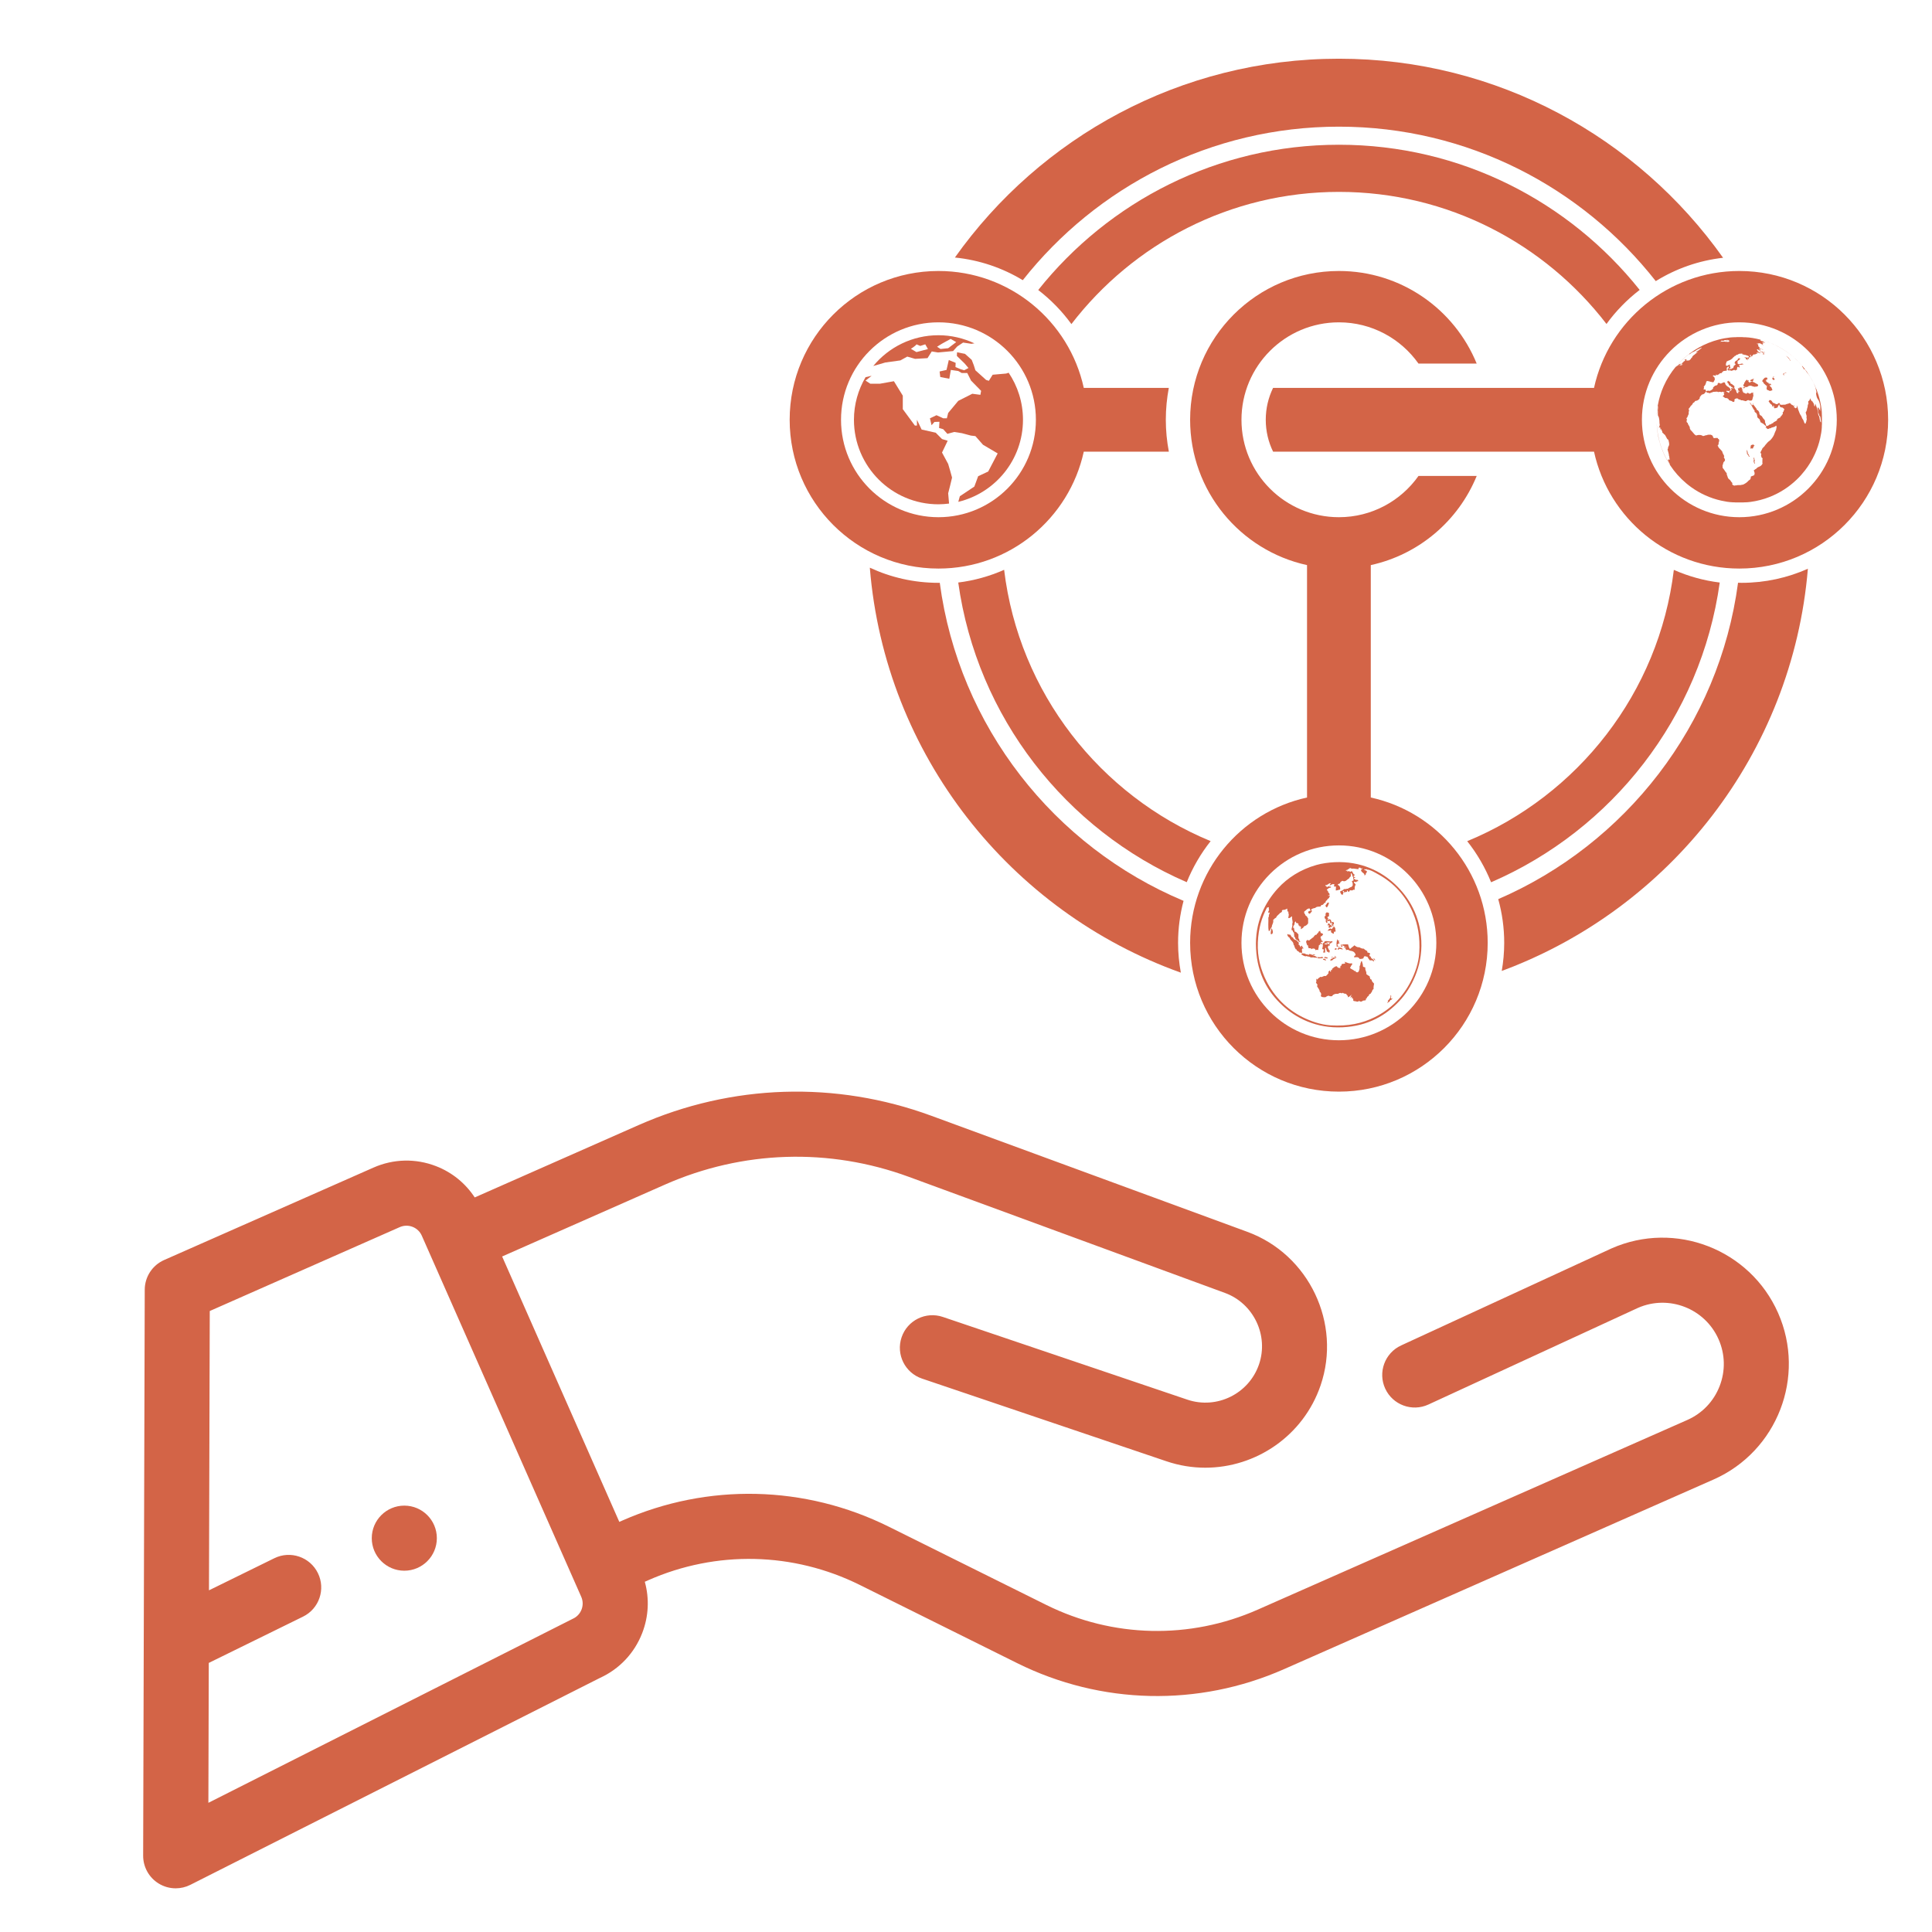 <?xml version="1.0" encoding="utf-8"?>
<!-- Generator: Adobe Illustrator 16.0.3, SVG Export Plug-In . SVG Version: 6.00 Build 0)  -->
<!DOCTYPE svg PUBLIC "-//W3C//DTD SVG 1.1//EN" "http://www.w3.org/Graphics/SVG/1.1/DTD/svg11.dtd">
<svg version="1.1" id="Layer_1" xmlns="http://www.w3.org/2000/svg" xmlns:xlink="http://www.w3.org/1999/xlink" x="0px" y="0px"
	 width="1000px" height="1000px" viewBox="0 0 1000 1000" enable-background="new 0 0 1000 1000" xml:space="preserve">
<path fill="none" d="M904.928,686.381L904.928,686.381c-10.826-24.523-39.483-35.623-64.006-24.797l-192.523,88.363l-22.631-7.146
	c18.486-0.732,35.481-12.613,41.826-31.16c8.116-23.725-4.206-49.586-27.743-58.229l-163.662-60.104
	c-45.108-16.566-94.886-14.977-138.846,4.436l-99.657,44.002l74.259,168.184l16.812-7.424
	c39.643-17.504,85.016-16.475,123.826,2.807l81.386,40.434c38.81,19.281,84.183,20.309,123.826,2.807l222.334-98.166
	C904.652,739.561,915.755,710.902,904.928,686.381z"/>
<path fill="none" d="M94.406,673.321l-0.778,277.378l200.996-101.538c12.199-5.387,17.722-19.641,12.335-31.838l-78.131-176.958
	c-5.387-12.199-19.642-17.722-31.839-12.335L94.406,673.321z"/>
<circle fill="#D36447" cx="209.27" cy="796.153" r="16.843"/>
<path fill="#D36447" d="M920.334,679.578c-14.562-32.975-53.237-47.961-86.213-33.402c-0.084,0.037-0.169,0.076-0.251,0.113
	l-108.646,50.104c-8.447,3.896-12.137,13.902-8.241,22.348c3.896,8.449,13.898,12.135,22.348,8.244l108.501-50.039
	c15.963-6.979,34.646,0.289,41.689,16.24c3.419,7.746,3.618,16.357,0.561,24.25c-3.057,7.893-9.007,14.125-16.753,17.543
	l-222.334,98.166c-35.173,15.533-75.094,14.631-109.529-2.48l-81.387-40.434c-43.421-21.574-93.767-22.713-138.121-3.131
	l-1.405,0.623l-60.652-137.371l84.248-37.197c40.177-17.744,85.013-19.176,126.237-4.033l163.662,60.102
	c14.823,5.443,22.724,22.029,17.612,36.969c-5.21,15.225-21.85,23.414-37.089,18.262L488.01,681.643
	c-8.812-2.982-18.37,1.746-21.351,10.559s1.747,18.369,10.558,21.352l126.561,42.807c6.652,2.25,13.422,3.318,20.089,3.318
	c26.19,0,50.737-16.488,59.664-42.582c10.989-32.125-5.999-67.785-37.87-79.49L482,577.502
	c-49.464-18.166-103.25-16.447-151.456,4.836l-84.82,37.451c-4.802-7.313-11.704-12.967-20.022-16.188
	c-10.548-4.09-22.053-3.824-32.399,0.746L84.958,652.182c-6.086,2.689-10.021,8.709-10.04,15.361l-0.822,292.959
	c-0.017,5.859,3.013,11.305,7.999,14.381c2.701,1.668,5.77,2.51,8.845,2.51c2.597,0,5.199-0.6,7.594-1.809l211.944-107.068
	c10.127-4.607,17.903-12.844,21.93-23.236c3.333-8.6,3.771-17.836,1.342-26.563l1.812-0.801
	c35.175-15.531,75.095-14.627,109.53,2.482l81.386,40.436c43.424,21.572,93.768,22.709,138.121,3.127l222.334-98.166
	C919.912,751.232,934.896,712.557,920.334,679.578z M300.998,833.109c-0.835,2.156-2.461,3.857-4.576,4.793
	c-0.268,0.117-188.564,95.232-188.564,95.232l0.204-72.41l48.785-23.957c8.35-4.1,11.794-14.193,7.693-22.541
	c-4.1-8.352-14.193-11.795-22.542-7.695l-33.833,16.613l0.406-144.564l98.335-43.418c2.115-0.932,4.468-0.988,6.624-0.154
	c2.157,0.836,3.86,2.463,4.793,4.578l82.521,186.9C301.779,828.6,301.833,830.955,300.998,833.109z"/>
<g>
	<path fill="#D36447" d="M603.425,217.272c0-5.638,0.549-11.149,1.551-16.502h-44.011c-7.558-34.601-38.356-60.509-75.222-60.509
		c-42.53,0-77.012,34.479-77.012,77.011c0,42.531,34.482,77.015,77.012,77.015c36.866,0,67.665-25.913,75.222-60.512h44.032
		C603.974,228.4,603.425,222.884,603.425,217.272 M485.743,267.705c-27.851,0-50.431-22.578-50.431-50.431
		c0-27.854,22.58-50.433,50.431-50.433c27.853,0,50.433,22.579,50.433,50.433C536.176,245.126,513.596,267.705,485.743,267.705"/>
	<path fill="#D36447" d="M900.281,140.261c-36.862,0-67.663,25.909-75.221,60.509h-44.014h-53.968h-68.132
		c-2.429,4.992-3.793,10.588-3.793,16.502s1.364,11.511,3.793,16.503h68.132h53.948h44.033
		c7.558,34.599,38.358,60.511,75.221,60.511c42.533,0,77.015-34.481,77.015-77.014C977.296,174.74,942.814,140.261,900.281,140.261
		 M900.281,267.705c-27.851,0-50.43-22.578-50.43-50.431c0-27.854,22.579-50.433,50.43-50.433c27.855,0,50.434,22.579,50.434,50.433
		C950.715,245.126,928.137,267.705,900.281,267.705"/>
	<path fill="#D36447" d="M709.518,412.79v-34.275v-44.79v-41.231c24.941-5.448,45.363-22.976,54.823-46.146h-30.132
		c-9.134,12.916-24.175,21.355-41.196,21.355c-27.853,0-50.431-22.578-50.431-50.431c0-27.854,22.578-50.432,50.431-50.432
		c17.021,0,32.063,8.441,41.196,21.356h30.123c-11.479-28.114-39.076-47.935-71.317-47.935c-42.532,0-77.012,34.479-77.012,77.011
		c0,36.864,25.908,67.663,60.509,75.223v41.23v44.791v34.274c-34.601,7.558-60.509,38.356-60.509,75.222
		c0,42.534,34.479,77.013,77.012,77.013s77.013-34.479,77.013-77.013C770.026,451.145,744.116,420.346,709.518,412.79
		 M693.013,538.445c-27.853,0-50.431-22.583-50.431-50.434c0-27.853,22.578-50.432,50.431-50.432
		c27.854,0,50.433,22.579,50.433,50.432C743.445,515.862,720.866,538.445,693.013,538.445"/>
	<path fill="#D36447" d="M522.077,192.925l-1.304,0.424l-6.979,0.611l-1.958,3.145l-1.431-0.449l-5.547-5.007l-0.818-2.596
		l-1.07-2.774l-3.483-3.129l-4.121-0.803l-0.094,1.876l4.039,3.931l1.97,2.326l-2.213,1.156l-1.813-0.529l-2.704-1.127l0.095-2.177
		l-3.546-1.454l-1.186,5.123l-3.578,0.805l0.354,2.869l4.667,0.897l0.801-4.571l3.849,0.563l1.779,1.042h2.87l1.973,3.93
		l5.193,5.294l-0.38,2.055l-4.188-0.549l-7.264,3.673l-5.221,6.258l-0.683,2.772h-1.875l-3.483-1.603l-3.4,1.603l0.844,3.577
		l1.483-1.699l2.598-0.084l-0.191,3.223l2.148,0.627l2.15,2.406l3.508-0.977l4.012,0.627l4.653,1.249l2.325,0.27l3.932,4.474
		l7.602,4.479l-4.909,9.382l-5.193,2.418l-1.977,5.36l-7.504,5.021l-0.803,2.896c19.202-4.624,33.485-21.873,33.485-42.487
		C529.489,208.271,526.756,199.88,522.077,192.925"/>
	<path fill="#D36447" d="M490.77,240.136l-3.182-5.902l2.925-6.094l-2.925-0.884l-3.28-3.295l-7.277-1.629l-2.422-5.059v3.004
		h-1.059l-6.268-8.503v-6.988l-4.6-7.467l-7.298,1.306h-4.909l-2.477-1.632l3.154-2.486l-3.141,0.72
		c-3.793,6.473-6.013,13.994-6.013,22.046c0,24.153,19.585,43.752,43.739,43.752c1.865,0,3.687-0.167,5.496-0.382l-0.463-5.305
		c0,0,2.012-7.875,2.012-8.132C492.782,246.935,490.77,240.136,490.77,240.136"/>
	<path fill="#D36447" d="M458.25,187.625l7.779-1.076l3.577-1.973l4.037,1.17l6.435-0.368l2.199-3.467l3.228,0.532l7.804-0.723
		l2.148-2.38l3.047-2.026l4.286,0.64l1.578-0.233c-5.66-2.664-11.958-4.203-18.634-4.203c-13.571,0-25.718,6.192-33.726,15.916
		h0.012L458.25,187.625z M487.587,177.873l4.473-2.46l2.869,1.661l-4.16,3.154l-3.958,0.407l-1.784-1.17L487.587,177.873z
		 M474.353,178.227l1.971,0.829l2.588-0.829l1.398,2.449l-5.958,1.563l-2.868-1.687
		C471.484,180.552,474.285,178.759,474.353,178.227"/>
	<path fill="#D36447" d="M693.013,65.561c66.499,0,125.821,31.302,164.011,79.947c10.337-6.412,22.163-10.648,34.841-12.082
		c-44.17-62.298-116.84-103.039-198.852-103.039c-81.953,0-154.581,40.681-198.759,102.908c12.766,1.279,24.692,5.401,35.137,11.725
		C567.591,96.655,626.737,65.561,693.013,65.561"/>
	<path fill="#D36447" d="M612.61,466.282c-66.977-28.11-116.275-90.227-126.186-164.625c-0.231,0.001-0.454,0.017-0.682,0.017
		c-12.692,0-24.72-2.819-35.522-7.837c7.858,96.964,72.741,178.054,160.985,209.611c-0.928-5.008-1.434-10.16-1.434-15.437
		C609.771,480.495,610.767,473.216,612.61,466.282"/>
	<path fill="#D36447" d="M899.609,301.628c-9.802,73.643-58.196,135.249-124.123,163.766c2,7.2,3.09,14.777,3.09,22.615
		c0,4.962-0.452,9.817-1.274,14.544c86.815-32.117,150.475-112.359,158.455-208.173c-10.488,4.673-22.092,7.293-34.313,7.293
		C900.827,301.674,900.22,301.64,899.609,301.628"/>
	<path fill="#D36447" d="M759.424,435.392c5.098,6.435,9.276,13.598,12.359,21.27c62.586-27.067,108.621-85.365,118.35-155.141
		c-8.297-1.014-16.282-3.258-23.754-6.548C858.694,358.598,816.661,411.78,759.424,435.392"/>
	<path fill="#D36447" d="M554.556,167.749c31.94-41.574,82.14-68.427,138.503-68.427c56.333,0,106.51,26.827,138.456,68.366
		c4.857-6.688,10.656-12.621,17.178-17.629C812.201,104.3,756,74.918,693.056,74.918c-62.964,0-119.181,29.399-155.672,75.186
		C543.905,155.116,549.7,161.055,554.556,167.749"/>
	<path fill="#D36447" d="M519.734,294.935c-7.469,3.301-15.455,5.555-23.748,6.577c9.719,69.748,55.719,128.035,118.269,155.117
		c3.087-7.67,7.268-14.832,12.368-21.264C569.41,411.734,527.401,358.549,519.734,294.935"/>
	<path fill="#D36447" d="M943.028,214.991c-0.07-0.095-0.032-0.206-0.032-0.309c-0.004-0.902-0.038-1.801-0.148-2.699
		c-0.313-2.555-0.854-5.057-1.624-7.512c-1.097-3.511-2.631-6.821-4.578-9.941c-1.734-2.782-3.79-5.314-6.101-7.64
		c-0.732-0.737-1.504-1.446-2.3-2.124c-2.424-2.067-5.035-3.86-7.842-5.356c-2.595-1.384-5.311-2.494-8.141-3.301
		c-0.413-0.118-0.828-0.23-1.241-0.337c-0.052-0.013-0.108-0.027-0.162-0.042c-2.49-0.635-5.011-1.075-7.595-1.178
		c-0.481-0.017-0.97,0.034-1.449-0.06h-3.064c-0.072,0.063-0.161,0.033-0.238,0.035c-0.972,0.01-1.944,0.043-2.912,0.146
		c-0.95,0.097-1.897,0.233-2.834,0.401c-0.021,0.003-0.038,0.006-0.063,0.011c-1.049,0.188-2.091,0.416-3.123,0.682
		c-3.623,0.928-7.058,2.322-10.315,4.157c-0.569,0.322-1.132,0.661-1.684,1.004c-0.028,0.009-0.053,0.028-0.074,0.049
		c-0.052,0.033-0.104,0.063-0.156,0.097c-0.095,0.035-0.171,0.105-0.258,0.162c-0.063,0.038-0.123,0.078-0.186,0.121
		c-0.297,0.194-0.59,0.391-0.884,0.594c-1.828,1.256-3.55,2.646-5.176,4.17c-1.231,1.154-2.38,2.391-3.461,3.689
		c-2.574,3.097-4.691,6.48-6.32,10.167c-1.356,3.067-2.341,6.249-2.931,9.549c-0.32,1.779-0.587,3.56-0.601,5.373
		c0,0.041,0,0.082,0,0.122c0.079-1.524,0.235-3.041,0.476-4.55c0.005-0.035,0.008-0.074,0.018-0.109
		c0.007-0.036,0.022-0.077,0.067-0.067c0.035,0.004,0.078,0.023,0.092,0.049c0.025,0.055,0.058,0.126,0.04,0.175
		c-0.133,0.385-0.04,0.78-0.084,1.169c-0.005,0.048,0.016,0.106-0.005,0.148c-0.155,0.344-0.068,0.702-0.032,1.049
		c0.063,0.534-0.056,1.067,0,1.598c0.02,0.172,0.034,0.346,0.045,0.519c0.007,0.118,0.034,0.233,0.1,0.314
		c0.349,0.426,0.407,0.946,0.513,1.45c0.124,0.585,0.167,1.176,0.167,1.774c0.003,0.383,0.024,0.768,0.133,1.135
		c0.085,0.288-0.062,0.534-0.088,0.802c-0.175,0.17-0.262,0.366-0.181,0.619c0.033,0.103,0.044,0.219-0.091,0.281
		c-0.068,0.032-0.149,0.075-0.071,0.162c0.077,0.083,0.123-0.009,0.179-0.046c0.097-0.061,0.11-0.15,0.114-0.253
		c0.007-0.078-0.028-0.174,0.076-0.224c0.11,0.012,0.104,0.167,0.213,0.183c0.266,0.229,0.185,0.509,0.138,0.795
		c-0.023,0.147-0.102,0.214-0.241,0.223c0.044,0.091,0.093,0.173,0.137,0.257c0.087-0.136,0.196-0.256,0.187-0.446
		c-0.002-0.134,0.091-0.157,0.196-0.067c0.083,0.067,0.118,0.158,0.161,0.247c0.163,0.318,0.305,0.644,0.489,0.956
		c0.125,0.208,0.17,0.46,0.153,0.707c-0.015,0.163,0.036,0.246,0.195,0.223c0.146-0.024,0.206,0.06,0.258,0.161
		c0.175,0.307,0.385,0.563,0.724,0.703c0.128,0.053,0.198,0.189,0.271,0.305c0.2,0.327,0.402,0.657,0.556,1.009
		c0.123,0.284,0.282,0.552,0.436,0.817c0.082,0.141,0.187,0.279,0.344,0.332c0.217,0.078,0.313,0.246,0.362,0.438
		c0.166,0.623,0.347,1.247,0.375,1.893c0.021,0.516-0.113,1.003-0.419,1.434c-0.121,0.169-0.146,0.358-0.156,0.563
		c-0.012,0.236,0.044,0.493-0.209,0.67c-0.086,0.061-0.047,0.21-0.023,0.321c0.059,0.23,0.102,0.462,0.175,0.682
		c0.208,0.577,0.323,1.171,0.454,1.765c0.026,0.109,0.046,0.214,0.034,0.328c-0.018,0.147,0.012,0.294,0.068,0.435
		c0.116,0.291,0.18,0.593,0.182,0.904c0,0.248,0.019,0.497,0.136,0.723c0.086,0.171-0.138,0.3-0.02,0.463
		c-0.166,0.015-0.207-0.144-0.318-0.146c-0.108,0-0.147-0.227-0.249-0.106c-0.103,0.118-0.317,0.166-0.256,0.421
		c0.058,0.232,0.12,0.452,0.232,0.661c0.213,0.396,0.429,0.785,0.633,1.179c0.063,0.116,0.144,0.231,0.123,0.4
		c-0.105-0.047-0.136-0.141-0.185-0.214c-2.535-4.031-4.4-8.348-5.512-12.984c-0.446-1.844-0.756-3.714-0.952-5.606
		c-0.091-0.917-0.155-1.833-0.188-2.749c0,0.014,0,0.03,0,0.045c0.043,0.898,0.056,1.799,0.144,2.7
		c0.203,2.098,0.563,4.166,1.088,6.204c0.928,3.605,2.274,7.046,4.1,10.301c2.057,3.662,4.572,6.956,7.588,9.879
		c1.558,1.509,3.205,2.899,4.964,4.163c2.294,1.647,4.729,3.05,7.303,4.21c2.664,1.198,5.419,2.128,8.272,2.749
		c1.938,0.423,3.886,0.771,5.882,0.848c0.443,0.019,0.896-0.027,1.338,0.062h4.28c0.084-0.066,0.182-0.033,0.275-0.033
		c1.081,0,2.153-0.079,3.227-0.221c3.455-0.462,6.805-1.319,10.045-2.6c2.604-1.028,5.083-2.299,7.44-3.813
		c2.366-1.52,4.56-3.258,6.587-5.203c1.512-1.446,2.9-3.006,4.18-4.663c2.046-2.641,3.763-5.479,5.143-8.522
		c1.203-2.648,2.146-5.385,2.766-8.227c0.4-1.857,0.76-3.722,0.844-5.63c0.026-0.505-0.032-1.016,0.062-1.518L943.028,214.991
		L943.028,214.991z M895.13,176.455c0.066,0.047,0.008,0.19-0.078,0.253c-0.2,0.146-0.414,0.302-0.677,0.251
		c-0.398-0.073-0.803-0.001-1.2-0.072c-0.226-0.041-0.446,0-0.679-0.104c-0.203-0.097-0.456,0.081-0.701,0.067
		c-0.104-0.007-0.206-0.011-0.311-0.021c-0.205-0.014-0.421-0.11-0.633,0.028c-0.113,0.077-0.253,0.045-0.386,0.008
		c0.229-0.067,0.257-0.356,0.488-0.416c0.142-0.015,0.222-0.065,0.129-0.219c0.023-0.016,0.042-0.02,0.067-0.016
		c0.123-0.014,0.134,0.144,0.24,0.154c0.369,0.044,0.736,0.106,1.04-0.21c0.071-0.077,0.235-0.065,0.354-0.096
		c0.104,0.021,0.217,0.016,0.323-0.001c0.429-0.132,0.864-0.168,1.31-0.12c-0.053,0.098-0.136,0.124-0.241,0.131
		c-0.095,0.002-0.2-0.024-0.272,0.068l0.01,0.009c-0.004-0.004-0.01-0.009-0.01-0.009c-0.141-0.029-0.263,0.04-0.391,0.074
		c-0.063,0.017-0.104,0.049-0.118,0.119c-0.017,0.091,0.033,0.138,0.097,0.18c0.073,0.05,0.115,0.042,0.284-0.043
		c-0.052-0.036-0.213-0.023-0.065-0.147c0.064-0.06,0.203-0.024,0.217-0.159c0.234,0.081,0.448,0.002,0.661-0.083
		C894.845,176.087,894.951,176.329,895.13,176.455 M871.194,187.461c-0.09,0.059-0.156,0.153-0.232,0.231
		c-0.211,0.125-0.33,0.325-0.429,0.538c-0.076,0.151-0.172,0.3-0.09,0.517c0.215-0.114,0.367-0.301,0.666-0.39
		c-0.164,0.2-0.344,0.312-0.405,0.505c-0.009,0.03-0.058,0.065-0.085,0.065c-0.229-0.005-0.432,0.17-0.655,0.122
		c-0.223-0.051-0.404-0.003-0.577,0.125c-0.031,0.018-0.073,0.031-0.127-0.031c0.217-0.285,0.412-0.586,0.846-0.579
		c0.169,0.004,0.022-0.193,0.182-0.271c-0.485,0.016-0.914-0.002-1.254,0.332c-0.195,0.19-0.404,0.366-0.555,0.596
		c-0.057,0.081-0.122,0.243-0.219,0.016c-0.035-0.072-0.094-0.009-0.102,0.028c-0.036,0.205-0.275,0.172-0.374,0.318
		c-0.081,0.127-0.199,0.25-0.365,0.306c-0.028-0.106,0.062-0.153,0.109-0.214c1.984-2.352,4.217-4.449,6.639-6.345
		c0.018-0.016,0.043-0.022,0.063-0.034c0.086,0,0.037,0.169,0.161,0.122c0.432-0.242,0.811-0.556,1.203-0.853
		c0.315-0.185,0.631-0.362,0.995-0.472c0.52-0.162,0.972-0.486,1.417-0.806c0.341-0.246,0.689-0.461,1.099-0.607
		c0.47-0.171,0.906-0.444,1.358-0.668c0.106-0.051,0.2-0.146,0.337-0.13c-0.204,0.451-0.557,0.729-0.976,0.936
		c-0.022,0.013-0.05,0.021-0.063,0.037c-0.328,0.493-0.899,0.63-1.353,0.939c-0.223,0.151-0.381,0.358-0.626,0.522
		c0.441,0.15,0.724-0.217,1.102-0.227c-0.279,0.221-0.561,0.437-0.833,0.661c-0.315,0.254-0.649,0.49-0.929,0.779
		c-0.155,0.162-0.364,0.185-0.519,0.331c-0.196,0.185-0.346,0.411-0.556,0.585c-0.133,0.107-0.165,0.339-0.23,0.518
		c-0.03,0.086-0.056,0.18-0.143,0.204c-0.288,0.078-0.384,0.304-0.452,0.557c-0.008,0.022-0.015,0.051-0.032,0.067
		c-0.348,0.309-0.655,0.671-1.11,0.833c-0.046,0.016-0.114,0.038-0.14,0.016c-0.245-0.21-0.465-0.048-0.69,0.038
		c-0.297,0.115-0.326,0.098-0.334-0.237c0-0.026,0.006-0.051,0-0.071c-0.051-0.154,0.047-0.359-0.091-0.458
		c-0.138-0.102-0.25,0.111-0.387,0.126c-0.263,0.028-0.49,0.13-0.729,0.311c0.178-0.008,0.325-0.063,0.473-0.011
		c0.08,0.025,0.125,0.067,0.102,0.162c-0.064,0.244-0.385,0.505-0.648,0.487c-0.092-0.006-0.117,0.058-0.117,0.077
		C871.518,187.284,871.344,187.358,871.194,187.461 M940.297,210.814c-0.136-0.398-0.283-0.792-0.415-1.19
		c-0.077-0.239-0.202-0.446-0.391-0.705c0.097,0.425-0.019,0.772-0.048,1.125c-0.008,0.09-0.011,0.178-0.118,0.205
		c-0.106,0.027-0.218,0.067-0.248-0.103c-0.029-0.16-0.072-0.314-0.093-0.475c-0.048-0.402-0.216-0.762-0.383-1.121
		c-0.021-0.046-0.04-0.104-0.074-0.128c-0.201-0.125-0.287-0.307-0.317-0.537c-0.015-0.092-0.101-0.15-0.256-0.163
		c-0.14-0.01-0.27-0.229-0.393-0.368c-0.133-0.147-0.228-0.325-0.303-0.506c-0.094-0.233-0.208-0.446-0.369-0.642
		c-0.158,0.097-0.195,0.201-0.095,0.378c0.081,0.142,0.034,0.22-0.143,0.367c-0.046,0.036-0.043,0.076-0.06,0.121
		c-0.096,0.211-0.151,0.445-0.465,0.459c-0.117,0.008-0.256,0.482-0.205,0.658c0.039,0.155,0.102,0.304,0.114,0.467
		c0.024,0.293,0.063,0.594-0.275,0.754c-0.047,0.024-0.032,0.052-0.032,0.087c0,0.747-0.147,1.463-0.416,2.157
		c-0.063,0.162-0.124,0.312-0.062,0.5c0.059,0.174,0.008,0.357-0.173,0.444c-0.233,0.113-0.021,0.417-0.177,0.479
		c-0.228,0.094-0.245,0.237-0.247,0.43c0,0.174,0.025,0.344,0.088,0.509c0.125,0.353,0.18,0.724,0.313,1.074
		c0.073,0.201,0.064,0.435,0.021,0.662c-0.057,0.306-0.065,0.613,0.052,0.917c0.049,0.124,0.054,0.266,0.071,0.4
		c0.012,0.109,0.035,0.226-0.103,0.287c-0.049,0.02-0.054,0.08-0.07,0.127c-0.083,0.245,0.017,0.549-0.098,0.741
		c-0.13,0.223-0.218,0.433-0.255,0.68c-0.014,0.083-0.033,0.171-0.073,0.247c-0.103,0.184-0.232,0.202-0.39,0.056
		c-0.219-0.2-0.344-0.455-0.42-0.733c-0.168-0.59-0.392-1.146-0.783-1.627c-0.207-0.252-0.31-0.565-0.413-0.87
		c-0.122-0.365-0.292-0.701-0.514-1.021c-0.23-0.333-0.453-0.68-0.593-1.067c-0.146-0.38-0.315-0.754-0.447-1.137
		c-0.124-0.358-0.26-0.707-0.399-1.056c-0.054-0.129-0.066-0.263-0.079-0.401c-0.021-0.221-0.037-0.446-0.211-0.618
		c-0.025-0.025-0.029-0.07-0.058-0.098c-0.073-0.086,0.108-0.227-0.082-0.312c-0.079-0.035-0.101-0.207-0.165-0.349
		c-0.102,0.156-0.134,0.299-0.042,0.423c0.149,0.198,0.071,0.377-0.025,0.548c-0.065,0.116-0.167,0.216-0.261,0.31
		c-0.131,0.13-0.29,0.157-0.438,0.044c-0.324-0.245-0.641-0.498-0.988-0.85c0.231,0.016,0.327-0.086,0.435-0.183
		c0.11-0.102,0.18-0.226,0.162-0.398c-0.046,0.01-0.085,0.01-0.109,0.031c-0.114,0.085-0.196,0.232-0.381,0.184
		c-0.194-0.047-0.395-0.102-0.503-0.286c-0.083-0.149-0.229-0.227-0.355-0.212c-0.245,0.029-0.334-0.111-0.427-0.276
		c-0.083-0.139-0.139-0.299-0.342-0.301c-0.079,0-0.092-0.067-0.118-0.121c-0.166-0.304-0.168-0.304-0.488-0.146
		c-0.182,0.093-0.397,0.141-0.563,0.279c-0.007,0.006-0.021,0.018-0.027,0.018c-0.557-0.052-0.981,0.311-1.48,0.44
		c-0.142,0.036-0.291,0.085-0.44,0.055c-0.328-0.068-0.648,0.013-0.974,0.035c-0.334,0.026-0.666,0.011-0.999-0.004
		c-0.139-0.006-0.251-0.073-0.3-0.233c-0.044-0.154-0.116-0.303-0.195-0.443c-0.153-0.271-0.369-0.31-0.635-0.117
		c-0.171,0.027-0.258,0.161-0.341,0.297c-0.171,0.175-0.341,0.22-0.615,0.191c-0.429-0.047-0.771-0.21-1.102-0.449
		c-0.148-0.107-0.313-0.148-0.487-0.16c-0.222-0.015-0.363-0.126-0.469-0.315c-0.236-0.421-0.563-0.773-0.885-1.129
		c-0.071-0.084-0.129-0.104-0.213-0.035c-0.17,0.138-0.301,0.003-0.435-0.07c-0.035-0.02,0.053-0.104-0.038-0.099
		c-0.063,0.002-0.075,0.061-0.064,0.11c0.037,0.173-0.056,0.251-0.199,0.3c-0.038,0.016-0.131,0-0.098,0.067
		c0.116,0.241-0.157,0.2-0.224,0.333c0.265,0.168,0.404,0.454,0.564,0.713c0.25,0.411,0.592,0.718,0.998,0.955
		c0.232,0.136,0.318,0.334,0.302,0.589c-0.003,0.084,0.024,0.153,0.07,0.202c0.167,0.177,0.301,0.382,0.464,0.577
		c-0.038-0.238-0.055-0.471,0.02-0.701c0.023-0.078,0.017-0.193,0.132-0.188c0.091,0,0.194,0.07,0.196,0.146
		c0.009,0.281,0.24,0.525,0.132,0.828c-0.053,0.148-0.067,0.3,0.168,0.31c0.063,0.003,0.103,0.061,0.143,0.111
		c0.063,0.08,0.146,0.11,0.227,0.044c0.285-0.236,0.654-0.165,0.973-0.267c0.147-0.044,0.27-0.091,0.299-0.219
		c0.067-0.341,0.292-0.599,0.454-0.883c0.134-0.233,0.224-0.482,0.354-0.729c0.095,0.237,0.108,0.479,0.19,0.704
		c0.194,0.563,0.517,0.967,1.166,0.954c0.326-0.008,0.566,0.11,0.766,0.363c0.096,0.125,0.209,0.243,0.371,0.293
		c0.132,0.039,0.182,0.128,0.157,0.256c-0.037,0.182-0.045,0.382-0.131,0.539c-0.146,0.264-0.276,0.525-0.315,0.826
		c-0.006,0.057-0.061,0.146-0.113,0.116c-0.198-0.11-0.197,0.048-0.212,0.15c-0.029,0.233-0.069,0.47,0.039,0.696
		c0.089,0.189,0.025,0.294-0.171,0.359c-0.249,0.08-0.403,0.248-0.396,0.521c0.005,0.192-0.082,0.3-0.257,0.357
		c-0.059,0.02-0.114,0.042-0.168,0.069c-0.17,0.08-0.271,0.19-0.262,0.401c0.008,0.283-0.06,0.343-0.334,0.384
		c-0.204,0.028-0.373,0.104-0.537,0.229c-0.168,0.125-0.368,0.204-0.546,0.315c-0.211,0.13-0.384,0.289-0.303,0.575
		c0.028,0.112-0.025,0.184-0.113,0.252c-0.172,0.138-0.354,0.272-0.552,0.373c-0.286,0.146-0.571,0.292-0.855,0.443
		c-0.189,0.099-0.37,0.207-0.465,0.413c-0.088,0.196-0.252,0.271-0.444,0.288c-0.145,0.011-0.256,0.061-0.361,0.163
		c-0.252,0.255-0.566,0.397-0.917,0.45c-0.229,0.034-0.422,0.105-0.572,0.302c-0.204,0.268-0.531,0.344-0.835,0.44
		c-0.316,0.101-0.611-0.115-0.651-0.464c-0.063-0.466-0.234-0.894-0.429-1.317c-0.062-0.132-0.07-0.287-0.049-0.429
		c0.083-0.592-0.255-0.999-0.631-1.355c-0.279-0.263-0.499-0.549-0.659-0.885c-0.207-0.437-0.483-0.793-0.963-0.971
		c-0.268-0.098-0.443-0.347-0.538-0.591c-0.09-0.23-0.212-0.475-0.186-0.745c0.021-0.218-0.041-0.409-0.18-0.587
		c-0.097-0.126-0.168-0.274-0.253-0.412c-0.127-0.206-0.298-0.363-0.532-0.443c-0.263-0.085-0.398-0.277-0.435-0.539
		c-0.022-0.145-0.091-0.254-0.173-0.363c-0.384-0.499-0.778-0.991-1.15-1.5c-0.152-0.214-0.303-0.389-0.581-0.364
		c0.012-0.327,0.112-0.611,0.088-0.948c-0.17,0.265-0.159,0.542-0.215,0.799c-0.031,0.145-0.006,0.342-0.146,0.399
		c-0.146,0.055-0.248-0.123-0.359-0.213c-0.355-0.293-0.494-0.731-0.739-1.098c-0.033-0.047-0.029-0.14-0.111-0.112
		c-0.083,0.029-0.088,0.132-0.05,0.184c0.168,0.232,0.174,0.546,0.384,0.752c0.396,0.387,0.575,0.9,0.835,1.373
		c0.339,0.626,0.64,1.291,1.168,1.799c0.042,0.042,0.06,0.069,0.033,0.148c-0.101,0.337,0.029,0.687,0.338,0.846
		c0.205,0.106,0.337,0.292,0.529,0.405c0.062,0.038,0.101,0.106,0.118,0.183c0.006,0.023,0.002,0.052,0.02,0.072
		c0.287,0.436,0.315,0.948,0.347,1.438c0.035,0.58,0.373,0.89,0.815,1.136c0.163,0.091,0.27,0.208,0.351,0.365
		c0.155,0.286,0.286,0.579,0.358,0.897c0.059,0.269,0.165,0.52,0.354,0.727c0.056,0.064,0.087,0.231,0.199,0.047
		c0.009-0.011,0.065-0.003,0.069,0.005c0.093,0.308,0.404,0.295,0.624,0.409c0.201,0.105,0.396,0.197,0.521,0.394
		c0.015,0.019,0.03,0.042,0.049,0.056c0.335,0.214,0.588,0.517,0.886,0.77c0.113,0.094,0.263,0.141,0.348,0.287
		c0.156,0.265,0.148,0.333-0.093,0.527c-0.064,0.051-0.164,0.064-0.187,0.165c0.344,0.05,0.34,0.055,0.626,0.36
		c0.214,0.229,0.427,0.458,0.795,0.363c0.142-0.035,0.257-0.098,0.366-0.177c0.173-0.133,0.36-0.205,0.585-0.186
		c0.221,0.02,0.411-0.052,0.571-0.211c0.128-0.131,0.276-0.198,0.466-0.188c0.082,0.003,0.171-0.027,0.247-0.065
		c0.178-0.094,0.372-0.115,0.56-0.168c0.364-0.101,0.74-0.208,0.995-0.529c0.033-0.037,0.059-0.083,0.099-0.107
		c0.104-0.068,0.224-0.041,0.323,0.003c0.103,0.048,0.07,0.146,0.041,0.229c-0.052,0.162,0.005,0.319,0.011,0.476
		c0.002,0.157,0.166,0.351-0.082,0.471c-0.033,0.017-0.033,0.118-0.031,0.177c0.065,0.539-0.233,0.974-0.429,1.437
		c-0.194,0.466-0.42,0.92-0.575,1.405c-0.046,0.14-0.08,0.288-0.146,0.422c-0.466,1.009-1.1,1.908-1.861,2.716
		c-0.093,0.098-0.201,0.188-0.311,0.264c-0.849,0.583-1.535,1.333-2.172,2.128c-0.216,0.272-0.456,0.526-0.608,0.843
		c-0.061,0.122-0.159,0.221-0.278,0.293c-0.131,0.073-0.253,0.152-0.296,0.309c-0.01,0.025-0.027,0.052-0.043,0.061
		c-0.51,0.209-0.532,0.743-0.755,1.143c-0.093,0.161-0.166,0.333-0.289,0.477c-0.235,0.281-0.283,0.65-0.42,0.98
		c-0.039,0.097,0.012,0.197,0.078,0.274c0.071,0.086,0.141,0.185,0.234,0.237c0.193,0.106,0.196,0.216,0.07,0.377
		c-0.068,0.086-0.119,0.198-0.035,0.31c0.041,0.055,0.051,0.117,0.017,0.175c-0.131,0.241-0.022,0.457,0.067,0.674
		c0.031,0.067,0.058,0.138,0.068,0.207c0.033,0.254,0.1,0.468,0.388,0.554c0.169,0.05,0.268,0.21,0.188,0.388
		c-0.147,0.325-0.038,0.661-0.069,0.989c-0.027,0.24-0.021,0.483-0.027,0.728c-0.004,0.121-0.034,0.262,0.017,0.366
		c0.177,0.377,0,0.671-0.212,0.934c-0.268,0.326-0.528,0.66-0.919,0.855c-0.124,0.061-0.243,0.119-0.369,0.167
		c-0.568,0.216-1.123,0.463-1.52,0.958c-0.11,0.138-0.239,0.245-0.413,0.301c-0.148,0.046-0.251,0.156-0.364,0.256
		c-0.12,0.107-0.237,0.216-0.389,0.287c-0.079,0.036-0.204,0.007-0.213,0.158c-0.008,0.131-0.091,0.261,0.045,0.381
		c0.139,0.125,0.165,0.315,0.177,0.479c0.02,0.252,0.195,0.459,0.173,0.725c-0.017,0.158-0.133,0.292-0.113,0.422
		c0.08,0.537-0.323,0.623-0.67,0.762c-0.299,0.119-0.604,0.219-0.905,0.334c-0.153,0.06-0.285,0.153-0.38,0.289
		c-0.038,0.05-0.07,0.128,0.004,0.155c0.166,0.058,0.101,0.165,0.08,0.269c-0.064,0.308-0.215,0.58-0.352,0.856
		c-0.072,0.143-0.192,0.263-0.345,0.328c-0.259,0.112-0.457,0.297-0.636,0.505c-0.662,0.762-1.496,1.297-2.385,1.749
		c-0.286,0.146-0.6,0.256-0.929,0.23c-0.171-0.012-0.286,0.106-0.443,0.135c-0.447,0.082-0.893-0.002-1.332,0.03
		c-0.296,0.02-0.592-0.01-0.878,0.113c-0.115,0.048-0.271,0.024-0.408,0.027c-0.17,0.003-0.349,0.001-0.505,0.087
		c-0.209,0.117-0.399,0.059-0.595-0.044c-0.168-0.087-0.313-0.223-0.521-0.2c-0.038,0.004-0.084,0.003-0.076-0.045
		c0.06-0.292-0.271-0.323-0.349-0.564c0.021-0.085,0.229-0.034,0.223-0.198c-0.007-0.159-0.061-0.291-0.164-0.403
		c-0.142-0.157-0.283-0.314-0.428-0.467c-0.111-0.12-0.204-0.251-0.27-0.398c-0.156-0.356-0.412-0.61-0.729-0.824
		c-0.563-0.372-0.814-0.945-0.965-1.569c-0.042-0.158-0.07-0.313-0.167-0.451c-0.198-0.286-0.225-0.629-0.214-0.956
		c0.005-0.17-0.033-0.293-0.139-0.397c-0.53-0.531-0.877-1.198-1.312-1.8c-0.106-0.151-0.215-0.296-0.353-0.427
		c-0.244-0.229-0.386-0.509-0.356-0.861c0.016-0.235,0.03-0.472-0.035-0.704c-0.015-0.048-0.029-0.099,0.001-0.141
		c0.274-0.391,0.279-0.863,0.407-1.3c0.079-0.286,0.247-0.509,0.479-0.673c0.399-0.285,0.541-0.9,0.274-1.313
		c-0.182-0.283-0.327-0.581-0.447-0.894c-0.044-0.111-0.075-0.199,0.061-0.278c0.157-0.097,0.157-0.244,0.075-0.392
		c-0.227-0.398-0.325-0.859-0.619-1.226c-0.061-0.078-0.191-0.18-0.077-0.324c0.055-0.067-0.039-0.063-0.067-0.095
		c-0.045-0.059-0.102-0.112-0.107-0.19c-0.018-0.434-0.298-0.72-0.563-1.009c-0.416-0.458-0.855-0.898-1.264-1.363
		c-0.153-0.177-0.368-0.355-0.292-0.65c0.003-0.017-0.014-0.058-0.028-0.061c-0.275-0.061-0.238-0.341-0.391-0.537
		c0.289-0.016,0.394-0.184,0.419-0.426c0.007-0.085-0.028-0.165,0.12-0.217c0.125-0.042-0.205-0.188-0.049-0.26
		c0.145-0.069,0.161-0.12,0.111-0.243c-0.011-0.023-0.019-0.051-0.034-0.064c-0.11-0.098-0.086-0.198-0.007-0.293
		c0.284-0.34,0.182-0.785,0.307-1.169c0.026-0.082-0.055-0.157-0.099-0.233c-0.047-0.084-0.128-0.185-0.108-0.264
		c0.035-0.177-0.014-0.16-0.158-0.15c-0.168,0.009-0.3-0.108-0.344-0.286c-0.023-0.102,0-0.233-0.188-0.201
		c-0.104,0.018-0.074-0.185-0.202-0.174c-0.09,0.006-0.037,0.174-0.164,0.147c-0.026-0.005-0.051,0.006-0.076-0.001
		c-0.371-0.103-0.738,0.033-1.104,0.053c-0.425,0.024-0.691-0.197-0.757-0.623c-0.091-0.536-0.533-0.99-1.08-1.069
		c-0.103-0.014-0.168-0.107-0.27-0.091c-0.405,0.068-0.817-0.028-1.221,0.031c-0.173,0.028-0.352,0.037-0.482,0.171
		c-0.076,0.079-0.18,0.077-0.279,0.067c-0.109-0.01-0.227-0.035-0.33,0.014c-0.422,0.188-0.877,0.255-1.308,0.402
		c-0.114,0.037-0.213,0.063-0.312-0.024c-0.026-0.023-0.064-0.038-0.097-0.059c-0.187-0.113-0.415-0.156-0.576-0.321
		c-0.239,0.111-0.409-0.119-0.633-0.127c-0.557-0.02-1.106-0.043-1.646,0.124c-0.082,0.027-0.168,0.042-0.249,0.078
		c-0.201,0.084-0.37,0.051-0.556-0.07c-0.358-0.235-0.676-0.512-0.923-0.86c-0.399-0.554-0.905-1.009-1.338-1.534
		c-0.105-0.131-0.259-0.222-0.388-0.332c0.108-0.167,0-0.244-0.135-0.306c-0.086-0.122-0.116-0.271-0.177-0.4
		c-0.046-0.104,0.003-0.272-0.018-0.417c-0.058-0.415-0.195-0.794-0.479-1.111c-0.009-0.009-0.026-0.014-0.029-0.025
		c-0.146-0.333-0.354-0.635-0.548-0.942c-0.039-0.062-0.042-0.16,0.032-0.202c0.152-0.084-0.196-0.203,0.022-0.275
		c-0.031-0.006-0.067-0.031-0.088-0.02c-0.143,0.079-0.24-0.008-0.322-0.094c-0.294-0.326-0.328-0.716-0.228-1.118
		c0.021-0.093,0.191-0.122,0.13-0.301c-0.102-0.283-0.065-0.614-0.297-0.862c0.35-0.225,0.588-0.533,0.67-0.963
		c0.049-0.234,0.172-0.438,0.289-0.644c0.263-0.462,0.328-0.957,0.237-1.473c-0.028-0.19,0.031-0.353,0.129-0.505
		c0.121-0.194,0.126-0.386,0.029-0.594c-0.255-0.53-0.173-0.848,0.287-1.241c0.236-0.204,0.365-0.498,0.514-0.765
		c0.132-0.227,0.303-0.381,0.507-0.517c0.205-0.132,0.34-0.298,0.435-0.529c0.089-0.228,0.248-0.428,0.383-0.635
		c0.063-0.096,0.156-0.17,0.266-0.194c0.255-0.054,0.4-0.233,0.523-0.438c0.06-0.096,0.113-0.192,0.187-0.28
		c0.104-0.129,0.229-0.204,0.409-0.213c0.846-0.035,1.44-0.526,1.963-1.133c0.065-0.08,0.096-0.171,0.086-0.274
		c-0.03-0.4,0.122-0.724,0.411-0.99c0.093-0.083,0.167-0.182,0.229-0.292c0.174-0.317,0.447-0.569,0.786-0.629
		c0.75-0.126,1.205-0.583,1.567-1.19c0.103-0.181,0.233-0.315,0.467-0.286c0.048,0.099,0.021,0.218,0.076,0.32
		c0.082,0.138,0.182,0.255,0.348,0.244c0.225-0.018,0.436,0.094,0.656,0.051c0.07-0.012,0.097,0.009,0.146,0.057
		c0.206,0.191,0.456,0.234,0.711,0.108c0.299-0.147,0.567-0.368,0.932-0.314c0.028,0.005,0.067-0.027,0.097-0.047
		c0.314-0.261,0.693-0.327,1.084-0.305c0.398,0.019,0.784-0.094,1.177-0.079c0.257,0.01,0.527-0.04,0.734,0.181
		c0.061,0.066,0.136,0.057,0.207,0.035c0.142-0.041,0.295-0.063,0.425-0.131c0.115-0.061,0.203-0.048,0.31,0.002
		c0.085,0.044,0.179,0.082,0.282,0.009c0.05-0.037,0.121-0.024,0.17,0.013c0.297,0.217,0.587,0.115,0.881-0.002
		c0.094-0.037,0.184-0.082,0.281-0.091c0.233-0.028,0.361,0.081,0.471,0.382c0.141,0.006,0.231-0.136,0.372-0.12
		c0.012,0.002,0.021,0.016,0.048,0.038c-0.051,0.135-0.152,0.233-0.261,0.33c-0.209,0.186-0.216,0.263-0.065,0.468
		c0.218,0.299,0.218,0.368,0.004,0.644c-0.111,0.139-0.242,0.249-0.392,0.339c-0.104,0.067-0.21,0.141-0.169,0.296
		c0.032,0.154,0.134,0.229,0.29,0.233c0.06,0.153,0.06,0.153,0.165,0.085c0.176,0.263,0.454,0.382,0.717,0.528
		c0.12,0.066,0.25,0.13,0.39,0.095c0.342-0.091,0.627,0.073,0.913,0.205c0.013,0.003,0.023,0.016,0.031,0.021
		c0.315,0.188,0.488,0.371,0.654,0.715c0.102,0.2,0.28,0.271,0.481,0.311c0.303,0.06,0.601,0.136,0.89,0.262
		c0.207,0.092,0.375,0.23,0.558,0.363c0.26,0.19,0.416,0.192,0.645,0.034c0.287-0.2,0.366-0.397,0.284-0.69
		c-0.099-0.351-0.047-0.529,0.253-0.734c0.434-0.294,0.9-0.456,1.43-0.239c0.142,0.061,0.283,0.085,0.302,0.274
		c0.007,0.082,0.079,0.126,0.16,0.135c0.233,0.024,0.44,0.16,0.685,0.147c0.184-0.01,0.34,0.036,0.423,0.231
		c0.042,0.098,0.131,0.136,0.245,0.108c0.393-0.093,0.771-0.003,1.124,0.137c0.373,0.149,0.772,0.156,1.138,0.304
		c0.086,0.032,0.17-0.005,0.25-0.052c0.168-0.103,0.347-0.187,0.506-0.301c0.306-0.217,0.652-0.155,0.991-0.167
		c0.016-0.001,0.045,0.024,0.045,0.038c-0.007,0.248,0.101,0.269,0.282,0.141c0.185,0.167,0.402,0.052,0.602,0.052
		c0.479,0,0.711-0.177,0.824-0.643c0.129-0.531,0.245-1.066,0.432-1.575c0.138-0.384,0.086-0.718-0.011-1.097
		c-0.048-0.205-0.146-0.502,0.074-0.72c0.039-0.039,0.028-0.097-0.005-0.135c-0.052-0.064-0.114-0.039-0.159,0.01
		c-0.156,0.171-0.326,0.198-0.534,0.089c-0.145-0.078-0.266-0.004-0.356,0.11c-0.171,0.233-0.404,0.337-0.688,0.396
		c-0.223,0.045-0.374,0.013-0.534-0.139c-0.222-0.212-0.495-0.315-0.802-0.336c-0.116-0.009-0.214,0.023-0.208,0.147
		c0.01,0.234-0.139,0.274-0.315,0.309c-0.193,0.039-0.39,0.051-0.512-0.117c-0.17-0.232-0.362-0.265-0.629-0.194
		c-0.167,0.045-0.058-0.111-0.058-0.196h-0.431c-0.039-0.088,0.164-0.158,0-0.238c-0.069-0.035-0.138-0.105-0.123-0.174
		c0.084-0.333-0.172-0.343-0.373-0.412c-0.032-0.009-0.082-0.017-0.101-0.04c-0.04-0.055-0.02-0.121,0.007-0.174
		c0.057-0.108,0.078-0.012,0.12,0.014c0.142,0.076,0.098,0.052,0.144-0.09c0.082-0.235-0.151-0.429-0.043-0.647
		c-0.127-0.055-0.24,0.064-0.383,0.017c-0.022-0.252,0.011-0.492,0.187-0.707c-0.044-0.101-0.166-0.038-0.249-0.103
		c-0.388-0.313-0.803-0.157-1.215-0.041c-0.084,0.024-0.095,0.1-0.046,0.139c0.109,0.096-0.102,0.185,0.007,0.278
		c0.032,0.025,0.012,0.063-0.042,0.035c-0.196-0.1-0.457-0.078-0.571-0.328c-0.158,0.167-0.106,0.301-0.033,0.461
		c0.086,0.174,0.281,0.285,0.289,0.502c-0.065-0.031-0.123-0.174-0.2-0.062c-0.047,0.073-0.032,0.184-0.095,0.276
		c-0.039,0.061,0.122,0.082,0.189,0.128c0.061,0.042,0.12,0.083,0.182,0.125c0.064,0.067,0.146,0.106,0.233,0.129
		c0.046,0.028,0.095,0.054,0.136,0.08c0.004,0.107,0.043,0.216-0.026,0.325c-0.084-0.052-0.16-0.115-0.251-0.146
		c-0.072-0.024-0.176-0.064-0.227,0.043c-0.043,0.081,0.015,0.139,0.073,0.188c0.047,0.04,0.099,0.076,0.033,0.141
		c-0.039,0.041-0.084,0.038-0.136,0.018c-0.062-0.027-0.1-0.107-0.209-0.08c0.022,0.226,0.223,0.42,0.147,0.662
		c-0.214-0.131-0.214-0.131-0.347,0.013c-0.085-0.05-0.071-0.155-0.136-0.219c-0.042-0.041-0.065-0.08-0.148-0.055
		c-0.178,0.052-0.243,0.003-0.213-0.194c0.021-0.149-0.031-0.229-0.115-0.323c-0.173-0.188-0.16-0.245,0.073-0.37
		c0.021-0.013,0.049-0.003,0.073-0.017c0.018-0.008,0.025-0.03,0.042-0.052c-0.139-0.099-0.373-0.042-0.433-0.277
		c-0.021-0.074-0.186-0.137,0.021-0.191c0.04-0.012,0.033-0.048-0.02-0.048c-0.171,0-0.235-0.162-0.36-0.238
		c-0.039-0.165-0.138-0.303-0.23-0.44c-0.407-0.242-0.248-0.618-0.18-0.937c0.045-0.223,0.005-0.332-0.147-0.492
		c-0.207-0.218-0.443-0.378-0.699-0.525c-0.064-0.07-0.148-0.115-0.208-0.2c-0.114-0.162-0.271-0.278-0.479-0.302
		c-0.113-0.038-0.235-0.027-0.317-0.154c-0.06-0.095-0.183-0.149-0.278-0.223c0.079-0.317-0.128-0.568-0.237-0.829
		c-0.071-0.172-0.219-0.08-0.272,0.083c-0.077,0.093-0.146,0.202-0.225,0.001c-0.063-0.153-0.074-0.3,0.062-0.428
		c-0.279-0.126-0.474,0.098-0.706,0.099c-0.05,0.002-0.115,0.097-0.082,0.144c0.106,0.161,0.012,0.255-0.057,0.387
		c-0.068,0.133-0.005,0.298,0.109,0.407c0.091,0.084,0.184,0.166,0.29,0.235c0.133,0.086,0.216,0.197,0.244,0.355
		c0.102,0.656,0.489,0.978,1.131,0.952c0.098,0.146-0.114,0.173-0.069,0.272c0.048,0.107,0.168,0.143,0.27,0.188
		c0.309,0.131,0.581,0.328,0.847,0.53c0.104,0.08,0.225,0.171,0.21,0.333c-0.004,0.051-0.02,0.099-0.069,0.125
		c-0.045,0.025-0.115,0.001-0.127-0.036c-0.074-0.208-0.296-0.204-0.432-0.315c-0.16-0.131-0.246-0.045-0.332,0.07
		c-0.045,0.061-0.077,0.13-0.114,0.194c-0.063,0.115-0.056,0.215,0.074,0.277c0.127,0.061,0.182,0.158,0.174,0.297
		c-0.003,0.077,0.008,0.15-0.097,0.169c-0.151,0.028-0.223,0.122-0.272,0.266c-0.048,0.158-0.211,0.237-0.306,0.363
		c-0.031,0.038-0.089,0.029-0.14,0.038c-0.096,0.021-0.091-0.263-0.229-0.07c-0.109,0.16-0.279,0.294-0.203,0.528
		c0.01,0.022,0.022,0.044,0.028,0.067c0.029,0.131-0.058,0.217-0.139,0.282c-0.087,0.066-0.209,0.032-0.278-0.03
		c-0.303-0.278-0.672-0.446-1.032-0.622c-0.08-0.038-0.113-0.09-0.108-0.171c0.004-0.094,0.083-0.219,0.129-0.195
		c0.155,0.079,0.3-0.098,0.425,0c0.219,0.164,0.454,0.068,0.684,0.063c0.111-0.001,0.225-0.058,0.326-0.045
		c0.331,0.045,0.45-0.211,0.621-0.4c0.046-0.051,0.037-0.104,0.015-0.169c-0.051-0.166-0.089-0.334-0.135-0.503
		c-0.004-0.023-0.019-0.046-0.023-0.07c-0.04-0.205-0.285-0.124-0.375-0.265c-0.072-0.117,0-0.359-0.266-0.317
		c-0.248-0.297-0.583-0.467-0.938-0.626c-0.092-0.042-0.149-0.158-0.226-0.238c-0.163-0.166-0.317-0.337-0.486-0.499
		c-0.23-0.22-0.307-0.541-0.355-0.862c-0.054-0.396-0.633-0.625-0.941-0.386c-0.142,0.109-0.276,0.199-0.462,0.218
		c-0.188,0.022-0.343,0.138-0.493,0.249c-0.235,0.17-0.478,0.175-0.683-0.009c-0.197-0.172-0.459-0.142-0.681-0.267
		c-0.169-0.1-0.626,0.296-0.606,0.519c0.027,0.4-0.157,0.616-0.518,0.733c-0.211,0.069-0.407,0.168-0.637,0.189
		c-0.161,0.015-0.293,0.083-0.425,0.237c-0.182,0.209-0.443,0.355-0.634,0.563c-0.301,0.323-0.267,0.456-0.087,0.716
		c-0.019,0.111-0.123,0.111-0.194,0.146c-0.11,0.058-0.231,0.104-0.297,0.215c-0.147,0.243-0.293,0.47-0.636,0.437
		c-0.052-0.005-0.139,0.067-0.174,0.125c-0.194,0.328-0.498,0.281-0.799,0.244c-0.1-0.011-0.199-0.015-0.296-0.034
		c-0.394-0.089-0.751-0.017-1.069,0.23c-0.136,0.105-0.265,0.067-0.319-0.099c-0.044-0.134-0.066-0.282-0.075-0.434
		c-0.008-0.223-0.154-0.378-0.343-0.337c-0.307,0.063-0.573-0.05-0.861-0.115c0.081-0.165,0.191-0.312,0.243-0.497
		c0.057-0.201,0.127-0.37-0.015-0.583c-0.144-0.216,0.047-0.392,0.193-0.536c0.183-0.186,0.335-0.391,0.472-0.617
		c0.152-0.246,0.28-0.491,0.323-0.78c0.013-0.122,0.053-0.25,0.121-0.348c0.092-0.141,0.119-0.272,0.097-0.443
		c-0.034-0.273,0.019-0.314,0.292-0.348c0.023-0.003,0.058,0.01,0.071,0c0.27-0.198,0.516-0.163,0.821-0.024
		c0.245,0.111,0.563,0.064,0.818,0.203c0.134,0.071,0.275,0.133,0.426,0.125c0.296-0.019,0.552,0.101,0.819,0.18
		c0.302,0.093,0.46,0.052,0.625-0.219c0.271-0.437,0.475-0.908,0.646-1.389c0.043-0.12,0.034-0.21-0.081-0.285
		c-0.147-0.087-0.168-0.227-0.149-0.387c0.026-0.222-0.041-0.405-0.264-0.506c-0.115-0.049-0.217-0.115-0.333-0.164
		c-0.185-0.08-0.271-0.279-0.19-0.467c0.012-0.029,0.045-0.062,0.076-0.069c0.213-0.077,0.438-0.043,0.66-0.052
		c0.175,0.269,0.478,0.106,0.696,0.22c0.08-0.182,0.113-0.348,0.103-0.522c-0.003-0.06,0.002-0.13,0.088-0.134
		c0.059-0.002,0.138-0.021,0.158,0.058c0.056,0.221,0.26,0.197,0.414,0.253c0.07,0.025,0.173,0.009,0.2-0.065
		c0.07-0.215,0.263-0.21,0.421-0.228c0.216-0.026,0.347-0.13,0.42-0.317c0.08-0.209,0.214-0.307,0.443-0.32
		c0.207-0.013,0.398-0.141,0.614-0.138c0.269,0.079,0.305,0.052,0.302-0.224c0.156-0.204,0.343-0.387,0.519-0.56
		c0.214-0.208,0.52-0.36,0.862-0.323c0.116,0.011,0.223,0.073,0.318-0.067c0.05-0.069,0.216-0.096,0.277-0.031
		c0.211,0.223,0.326-0.062,0.493-0.068c0.065-0.001,0.055-0.069,0.06-0.114c0.025-0.23-0.008-0.467,0.07-0.689
		c0.019-0.053,0.002-0.104-0.035-0.137c-0.076-0.075-0.094-0.143-0.061-0.259c0.096-0.346,0.091-0.36,0.375-0.492
		c-0.062,0.009-0.13,0.021-0.201-0.068c0.3-0.225,0.72-0.14,0.981-0.438c0.021,0.146-0.003,0.241-0.062,0.34
		c-0.123,0.219-0.116,0.222,0.089,0.433c-0.212,0.13-0.458,0.225-0.553,0.479c0-0.001,0.001-0.001,0.003-0.003
		c-0.219,0.257-0.17,0.563,0.111,0.692c0.043,0.021,0.114,0.015,0.136,0.047c0.055,0.089,0.014,0.277,0.215,0.212
		c0.129-0.04,0.256-0.084,0.374-0.142c0.093-0.042,0.17-0.098,0.278-0.07c0.057,0.074,0.104,0.153,0.214,0.155
		c0.449,0.31,0.871,0.074,1.282-0.086c0.21-0.081,0.411-0.176,0.633-0.205c0.145-0.018,0.272-0.032,0.368,0.155
		c0.096,0.189,0.404,0.17,0.525-0.035c0.109-0.182,0.229-0.242,0.417-0.175c0.136,0.045,0.187-0.031,0.193-0.141
		c0.008-0.097,0.004-0.2-0.02-0.295c-0.088-0.336,0.002-0.635,0.177-0.918c0.171-0.281,0.396-0.309,0.626-0.072
		c0.033,0.035,0.065,0.074,0.096,0.114c0.075,0.111,0.176,0.128,0.293,0.084c0.112-0.041,0.192-0.112,0.172-0.248
		c-0.018-0.151,0.004-0.293,0.032-0.473c-0.176,0.019-0.323-0.01-0.367-0.209c-0.042-0.209-0.021-0.273,0.188-0.362
		c0.312-0.127,0.633-0.206,0.972-0.134c0.211,0.046,0.214,0.044,0.766-0.162c0.155-0.059,0.298-0.151,0.479-0.062
		c-0.012-0.151-0.094-0.132-0.164-0.14c-0.063-0.007-0.143,0.006-0.179-0.026c-0.38-0.35-0.778-0.095-1.168-0.04
		c-0.255,0.033-0.494,0.154-0.754,0.187c-0.23,0.029-0.435,0.019-0.587-0.185c-0.034-0.043-0.104-0.062-0.159-0.085
		c-0.13-0.061-0.208-0.167-0.152-0.295c0.108-0.248,0.033-0.494-0.017-0.724c-0.045-0.201,0.032-0.352,0.152-0.419
		c0.438-0.235,0.735-0.637,1.143-0.906c0.119-0.079,0.094-0.285-0.032-0.373c-0.354-0.25-0.938-0.094-1.122,0.297
		c-0.018,0.034-0.059,0.065-0.055,0.094c0.066,0.375-0.202,0.509-0.472,0.625c-0.317,0.138-0.617,0.312-0.826,0.587
		c-0.182,0.245-0.314,0.533-0.278,0.865c0.014,0.083,0.06,0.145,0.133,0.16c0.105,0.021,0.177,0.085,0.248,0.154
		c0.201,0.194,0.152,0.208,0.011,0.436c-0.16,0.254-0.383,0.347-0.629,0.434c-0.147,0.053-0.156,0.174-0.189,0.29
		c-0.092,0.305-0.131,0.625-0.3,0.907c-0.102,0.177-0.216,0.278-0.439,0.258c-0.226-0.024-0.445,0.006-0.483,0.316
		c-0.02,0.142-0.15,0.082-0.242,0.087c-0.293,0.019-0.292,0.019-0.32-0.256c-0.003-0.034-0.022-0.065-0.038-0.117
		c-0.148,0.224-0.286,0.434-0.425,0.642c-0.072-0.024-0.044-0.136-0.131-0.152c-0.109-0.069-0.206-0.171-0.153-0.298
		c0.04-0.104,0.136-0.15,0.285-0.144c0.138,0.004,0.292-0.115,0.414-0.208c0.097-0.073,0.126-0.168,0.06-0.319
		c-0.168-0.38-0.35-0.771-0.26-1.208c0.035-0.175-0.155-0.212-0.148-0.386c-0.11,0.142-0.168,0.273-0.34,0.268
		c-0.135-0.005-0.211,0.115-0.315,0.175c-0.144,0.079-0.275,0.179-0.421,0.235c-0.325,0.129-0.687,0.009-0.883-0.271
		c-0.065-0.099-0.07-0.219,0.06-0.232c0.123-0.015,0.167-0.104,0.153-0.159c-0.049-0.145-0.164,0.059-0.257-0.038
		c0.152-0.441,0.316-0.892,0.453-1.349c0.04-0.137,0.167-0.252,0.317-0.276c0.15-0.024,0.269-0.13,0.414-0.138
		c0.159-0.009,0.164-0.254,0.359-0.209c0.191,0.04,0.331-0.041,0.414-0.223c0.021-0.04,0.072-0.076,0.12-0.035
		c0.154,0.118,0.219,0.007,0.329-0.088c0.253-0.208,0.529-0.396,0.813-0.561c0.111-0.066,0.166-0.156,0.243-0.244
		c0.296-0.337,0.582-0.686,0.979-0.911c0.116-0.068,0.027-0.23,0.196-0.27c0.106-0.026,0.263-0.003,0.343-0.124
		c0.1,0.004,0.284,0.104,0.163-0.142l0.132-0.082c0.151-0.058,0.254-0.179,0.395-0.254c0.137-0.073,0.219-0.154,0.378-0.029
		c0.099,0.075,0.164-0.024,0.145-0.144c0.303-0.235,0.726-0.241,1.019-0.507c0.03-0.029,0.124-0.005,0.174,0.02
		c0.142,0.068-0.073,0.164,0.002,0.246c0.096-0.004,0.125-0.082,0.162-0.136c0.113-0.18,0.164-0.009,0.246,0.045
		c0.034-0.067,0.063-0.136,0.097-0.2c0.048-0.091,0.176-0.064,0.176-0.029c0.009,0.299,0.183,0.071,0.272,0.092
		c0.158,0.039,0.318,0.063,0.438,0.192c-0.06,0.144-0.217,0.082-0.313,0.147c0.152,0.125,0.337,0.175,0.581,0.095
		c0.129-0.044,0.209-0.05,0.281,0.066c0.08,0.131,0.21,0.142,0.342,0.138c0.418-0.015,0.813,0.095,1.185,0.272
		c0.181,0.082,0.365,0.143,0.56,0.188c0.207,0.046,0.379,0.142,0.523,0.316c0.137,0.166,0.116,0.292,0,0.424
		c-0.184,0.217-0.429,0.296-0.701,0.25c-0.566-0.093-1.146-0.122-1.689-0.349c0.169,0.159,0.343,0.302,0.563,0.386
		c0.147,0.06,0.211,0.145,0.244,0.323c0.044,0.261,0.114,0.561,0.479,0.602c0.08,0.012,0.158,0.07,0.232,0.115
		c0.101,0.059,0.207,0.082,0.323,0.068c0.08-0.012,0.201,0.008,0.207-0.104c0.005-0.103-0.096-0.135-0.187-0.141
		c-0.092-0.005-0.168-0.043-0.233-0.096c-0.075-0.054-0.187-0.101-0.121-0.233c0.066-0.12,0.164-0.103,0.256-0.049
		c0.152,0.091,0.326,0.111,0.496,0.148c0.048,0.013,0.096,0.023,0.145,0.032c0.089,0.016,0.144-0.036,0.182-0.101
		c0.045-0.071-0.021-0.109-0.067-0.145c-0.256-0.194-0.148-0.264,0.027-0.434c0.033-0.031,0.079-0.058,0.116-0.089
		c0.315-0.275,0.389-0.285,0.777-0.1c0.014-0.215,0.033-0.42-0.223-0.517c-0.08-0.031-0.096-0.105-0.106-0.183
		c-0.031-0.186-0.1-0.352-0.344-0.444c0.393-0.066,0.703-0.082,0.948,0.21c-0.099,0.098-0.287,0.07-0.302,0.279
		c0.146,0.067,0.293,0.162,0.454,0.205c0.231,0.063,0.336-0.037,0.318-0.267c-0.006-0.082,0.018-0.124,0.07-0.188
		c0.105-0.139,0.251-0.234,0.376-0.346c0.173-0.153,0.438-0.188,0.519-0.43c0.088,0.013,0.097,0.064,0.124,0.104
		c0.164,0.26,0.185,0.264,0.395,0.037c0.06-0.059,0.121-0.083,0.194-0.1c0.071-0.016,0.181-0.008,0.208-0.054
		c0.177-0.268,0.347-0.272,0.542-0.025c0.021,0.025,0.125,0.011,0.104-0.027c-0.054-0.103,0.124-0.218-0.027-0.301
		c-0.087-0.045-0.179-0.087-0.256-0.149c-0.082-0.07-0.091-0.155,0.039-0.179c0.259-0.045,0.515-0.084,0.773-0.036
		c0.428,0.08,0.858,0.121,1.307,0.258c-0.007-0.162-0.033-0.268-0.192-0.279c-0.104-0.005-0.206-0.031-0.275-0.093
		c-0.167-0.144-0.434,0.004-0.567-0.225c-0.11-0.187-0.283-0.307-0.494-0.368c-0.039-0.012-0.097-0.075-0.095-0.11
		c0.043-0.349-0.265-0.508-0.42-0.75c0.433-0.214,0.598-0.201,0.896,0.114c0.165,0.175,0.349,0.29,0.563,0.4
		c0.303,0.159,0.566,0.4,0.845,0.603c0.108,0.081,0.207,0.184,0.346,0.211c0.386,0.074,0.568,0.352,0.699,0.686
		c0.035,0.093,0.081,0.182,0.115,0.272c0.026,0.069,0.001,0.118-0.074,0.137c-0.047-0.04-0.099-0.081-0.161-0.067
		c-0.073,0.014-0.204-0.058-0.206,0.064c-0.004,0.142,0.115,0.053,0.187,0.053c0.037,0,0.073,0.013,0.109,0.021
		c0.162,0.063,0.311-0.026,0.483-0.035c-0.006-0.246-0.012-0.463-0.156-0.683c-0.12-0.181-0.278-0.267-0.448-0.363
		c-0.086-0.049-0.199-0.087-0.147-0.217c0.051-0.126,0.162-0.146,0.277-0.099c0.151,0.056,0.302,0.108,0.432,0.208
		c0.092,0.127,0.233,0.178,0.371,0.222c0.089,0.025,0.155-0.016,0.189-0.148c-0.209,0.051-0.354-0.038-0.492-0.142
		c-0.196-0.175-0.434-0.231-0.687-0.241c-0.063,0-0.148-0.016-0.179,0.017c-0.265,0.264-0.471,0.051-0.64-0.101
		c-0.279-0.25-0.563-0.479-0.933-0.579c-0.19-0.049-0.172-0.218-0.179-0.367c0.032-0.003,0.063-0.011,0.098-0.017
		c0.068,0.043,0.114,0.129,0.214,0.091c0.025-0.062,0.031-0.134,0.127-0.134c0.028,0,0.079-0.036,0.076-0.043
		c-0.015-0.062-0.076-0.038-0.117-0.057c-0.002-0.043-0.006-0.09-0.008-0.133l-0.004-0.004c0.344-0.031,0.688,0.094,1.033,0.004
		c0.002,0.002,0.002,0.005,0.006,0.005c0.006,0,0.008,0.001,0.011,0.004c0.139,0.365,0.555,0.275,0.783,0.486
		c-0.113-0.205-0.425-0.392-0.77-0.481c-0.011-0.008-0.024-0.017-0.035-0.029c-0.006,0-0.01,0-0.015-0.003
		c-0.144-0.123-0.328-0.093-0.494-0.123c-0.301,0.014-0.547-0.15-0.808-0.25c-0.154-0.059-0.157-0.133-0.034-0.241
		c0.106-0.098,0.253-0.158,0.283-0.346c-0.117-0.102-0.298-0.057-0.434-0.141c-0.186-0.117-0.316-0.245-0.339-0.478
		c-0.007-0.091,0.046-0.182-0.038-0.276c-0.09-0.107-0.12-0.228,0.109-0.205c0.082,0.009,0.051-0.07,0.022-0.1
		c-0.095-0.107-0.142-0.252-0.316-0.295c-0.196-0.047-0.386-0.135-0.522-0.286c0.034-0.091,0.103-0.095,0.13-0.079
		c0.189,0.11,0.399-0.032,0.585,0.059c0.053,0.026,0.093,0.011,0.085-0.063c-0.022-0.162,0.075-0.17,0.202-0.163
		c0.5,0.019,0.976,0.112,1.379,0.438c0.032,0.064,0.086,0.099,0.16,0.099c0.07,0.029,0.126,0.101,0.212,0.094l0,0
		c0.146,0.188,0.317,0.334,0.563,0.433c-0.051-0.314-0.288-0.396-0.488-0.515c0.151-0.027,0.288-0.05,0.204-0.268
		c-0.021-0.06,0.016-0.151,0.132-0.114c0.058,0.02,0.119,0.029,0.181,0.004c0.095-0.036,0.111-0.139,0.035-0.206
		c-0.097-0.088-0.23-0.09-0.345-0.129c-0.088-0.029-0.215-0.016-0.187-0.17c0.028-0.172,0.152-0.125,0.256-0.104
		c0.337,0.065,0.673,0.138,1.011,0.206c0.071,0.014,0.146,0.016,0.226,0.024c-0.008-0.032-0.014-0.064-0.027-0.069
		c-0.378-0.094-0.659-0.35-0.959-0.574c-0.113-0.086-0.235-0.132-0.367-0.157c-0.396-0.06-0.772-0.16-1.069-0.458
		c-0.037-0.043-0.1-0.065-0.154-0.101c0.016-0.082,0.154,0,0.16-0.107c0.031-0.082,0.111-0.077,0.177-0.102
		c1.325,0.33,2.615,0.763,3.897,1.239c6.729,2.504,12.425,6.507,17.174,11.877c0.135,0.151,0.211,0.333,0.339,0.487
		c0.121,0.148-0.166,0.049-0.083,0.162c0.065,0.088,0.128,0.179,0.193,0.269c0.065,0.092,0.128,0.184,0.191,0.273
		c0.065,0.091,0.129,0.182,0.2,0.269c0.15,0.181,0.161,0.44,0.348,0.604c0.111,0.096,0.194,0.223,0.369,0.175
		c0.043-0.089-0.093-0.14-0.049-0.24c0.101-0.001,0.136,0.085,0.176,0.146c0.155,0.224,0.317,0.446,0.444,0.683
		c0.41,0.76,1.021,1.367,1.529,2.05c0.243,0.327,0.467,0.668,0.681,1.017c0.912,1.502,1.765,3.039,2.439,4.667
		c0.275,0.67,0.593,1.333,0.614,2.083c0.279,0.553,0.175,1.192,0.389,1.759c-0.034-0.008-0.075-0.006-0.1-0.024
		c-0.04-0.027,0.016-0.144-0.092-0.107c-0.068,0.02-0.125,0.051-0.112,0.158c0.041,0.279,0.044,0.563,0.093,0.841
		c0.057,0.328,0.141,0.651,0.211,0.98c0.115,0.555,0.383,1.042,0.708,1.501c0.298,0.417,0.523,0.867,0.684,1.354
		c0.343,1.08,0.578,2.17,0.507,3.32c-0.031,0.515,0.03,1.035-0.046,1.559c-0.035-0.218-0.076-0.432-0.1-0.65
		c-0.013-0.119-0.04-0.227-0.148-0.283c-0.186-0.095-0.259-0.258-0.311-0.437c-0.048-0.167-0.109-0.328-0.25-0.445
		c-0.03-0.022-0.059-0.084-0.069-0.082c-0.372,0.168-0.206-0.188-0.293-0.297c-0.014-0.021-0.03-0.039-0.06-0.076
		c-0.118,0.084-0.099,0.214-0.077,0.319c0.185,0.789,0.235,1.596,0.289,2.399c0.03,0.35,0.299,0.584,0.356,0.912
		c0.029,0.167,0.1,0.333,0.119,0.504c0.019,0.192,0.045,0.325,0.272,0.444c0.224,0.12,0.315,0.452,0.399,0.727
		c0.074,0.255,0.078,0.517,0.1,0.773c0.041,0.444,0.087,0.888,0.167,1.328c0.027,0.151,0.045,0.313-0.028,0.507
		c-0.201-0.148-0.343-0.321-0.38-0.515c-0.071-0.364-0.19-0.715-0.244-1.085c-0.086-0.643-0.125-1.318-0.503-1.866
		c-0.278-0.4-0.278-0.824-0.335-1.263c-0.099-0.78-0.214-1.562-0.422-2.328C940.553,211.319,940.389,211.083,940.297,210.814"/>
	<path fill="#D36447" d="M910.841,181.082c0.16,0.287,0.371,0.149,0.509,0.101c0.021-0.001,0.043-0.005,0.067-0.008
		c-0.021,0.001-0.038,0.005-0.059,0.006c0.023-0.008,0.047-0.012,0.065-0.011c-0.125,0.009-0.349-0.091-0.583-0.098
		c-0.004-0.002-0.009-0.003-0.01-0.009l0,0c-0.005,0.001-0.006,0.001-0.008,0.001c-0.002,0.004-0.002,0.005-0.002,0.007
		C910.826,181.076,910.834,181.079,910.841,181.082"/>
	<path fill="#D36447" d="M909.589,198.813c-0.5-0.194-0.945-0.481-1.378-0.788c-0.061-0.039-0.136-0.065-0.202-0.089
		c-0.329-0.105-0.63-0.266-0.934-0.426c-0.049-0.025-0.094-0.056-0.088-0.105c0.011-0.067,0.058-0.111,0.136-0.095
		c0.216,0.043,0.283-0.071,0.292-0.262c0.003-0.154,0.146-0.226,0.241-0.298c-0.074-0.161-0.288-0.125-0.301-0.297
		c0.267-0.087,0.33-0.133,0.596-0.408c-0.033-0.043-0.076-0.03-0.126-0.024c-0.435,0.053-0.807,0.28-1.213,0.413
		c-0.229,0.075-0.392,0.246-0.61,0.326c-0.072,0.025-0.102,0.104-0.082,0.19c0.051,0.248,0.321,0.425,0.567,0.369
		c0.074-0.014,0.149-0.042,0.219-0.042c0.102,0,0.119,0.067,0.101,0.154c-0.026,0.106-0.109,0.15-0.196,0.123
		c-0.183-0.051-0.292,0.036-0.435,0.125c-0.174,0.108-0.365,0.189-0.527,0.324c-0.137,0.115-0.299,0.024-0.287-0.154
		c0.019-0.188-0.045-0.272-0.219-0.325c-0.108-0.032-0.22-0.067-0.34-0.092c0.091-0.183,0.232-0.25,0.383-0.315
		c0.043-0.019,0.069-0.068,0.049-0.125c-0.015-0.046-0.049-0.046-0.085-0.055c-0.086-0.021-0.169-0.015-0.259-0.004
		c-0.185,0.025-0.367,0.004-0.567-0.084c0.03-0.065,0.038-0.115,0.065-0.125c0.1-0.04,0.094-0.101,0.014-0.128
		c-0.229-0.069-0.543,0.072-0.667,0.287c-0.069,0.121-0.146,0.255-0.271,0.299c-0.199,0.067-0.203,0.182-0.172,0.356
		c0.034,0.151-0.006,0.378-0.172,0.333c-0.276-0.073-0.215,0.105-0.265,0.231c-0.064,0.152-0.071,0.312-0.076,0.473
		c-0.006,0.072,0.021,0.186-0.043,0.207c-0.241,0.078-0.233,0.303-0.34,0.465c-0.134,0.202-0.094,0.296,0.04,0.432
		c0.024,0.026,0.046,0.061,0.054,0.096c0.121,0.394,0.431,0.489,0.799,0.534c0.28,0.036,0.565-0.028,0.844,0.046
		c0.147,0.038,0.251-0.056,0.36-0.144c0.425-0.339,0.875-0.611,1.455-0.532c0.109,0.015,0.227,0.015,0.329-0.037
		c0.07-0.037,0.139-0.043,0.192,0.033c0.188,0.26,0.593,0.095,0.771,0.382c0.009,0.01,0.072-0.007,0.104-0.021
		c0.079-0.036,0.139,0.003,0.212,0.027c0.376,0.111,0.755,0.25,1.149,0.05c0.104-0.051,0.218-0.022,0.327-0.001
		c0.306,0.053,0.8-0.201,0.941-0.47c0.045-0.08,0.076-0.171,0.037-0.252C909.912,199.172,909.855,198.917,909.589,198.813"/>
	<path fill="#D36447" d="M916.513,200.348c-0.098-0.001-0.098-0.068-0.047-0.155c0.098-0.161,0.033-0.303-0.122-0.262
		c-0.217,0.062-0.262-0.071-0.305-0.205c-0.039-0.122-0.045-0.258-0.068-0.401c0.32-0.005,0.662,0.186,0.873-0.207
		c-0.19-0.2-0.492-0.288-0.625-0.561c-0.069-0.142-0.188-0.118-0.318-0.069c-0.153,0.059-0.176,0.164-0.14,0.295
		c0.021,0.065,0.072,0.124,0.018,0.205c-0.195-0.176-0.316-0.379-0.324-0.646c-0.004-0.156-0.072-0.232-0.252-0.25
		c-0.267-0.03-0.501-0.146-0.671-0.383c-0.12-0.167-0.271-0.325-0.452-0.434c-0.079-0.046-0.244-0.022-0.221-0.146
		c0.035-0.164,0.193-0.104,0.313-0.085c0.033,0.005,0.072,0.005,0.144,0.013c-0.304-0.372-0.238-0.562,0.179-0.633
		c0.125-0.02,0.255-0.03,0.399-0.044c-0.125-0.095-0.142-0.212-0.13-0.339c0.023-0.184-0.066-0.337-0.131-0.498
		c-0.058-0.146-0.218-0.233-0.329-0.16c-0.17,0.114-0.328,0.074-0.494,0.045c-0.136-0.027-0.234,0.021-0.337,0.104
		c-0.28,0.233-0.583,0.44-0.737,0.792c-0.368,0.168-0.5,0.498-0.568,0.865c-0.001,0.012-0.007,0.023-0.015,0.034
		c-0.069,0.102-0.052,0.187,0.067,0.235c0.304,0.12,0.459,0.36,0.527,0.663c0.032,0.129,0.1,0.221,0.187,0.313
		c0.396,0.428,0.9,0.736,1.283,1.182c0.077,0.093,0.189,0.159,0.321,0.166c0.093,0.004,0.167,0.033,0.24,0.111
		c-0.168,0.09-0.391,0.124-0.347,0.402c0.035,0.217,0.152,0.454-0.074,0.65c-0.021,0.017,0.011,0.094,0.017,0.142
		c0.033,0.186,0.095,0.361,0.174,0.528c0.049,0.104,0.109,0.233,0.219,0.235c0.403,0.009,0.706,0.245,1.035,0.421
		c0.092,0.049,0.219,0.043,0.326,0.05c0.295,0.015,0.565-0.07,0.821-0.201c0.151-0.077,0.298-0.167,0.506-0.15
		c-0.185-0.366-0.346-0.728-0.438-1.113C916.948,200.586,916.844,200.366,916.513,200.348"/>
	<path fill="#D36447" d="M906.563,232.057c0.268,0.085,0.272,0.072,0.374,0.267c-0.02-0.137,0.003-0.269,0.18-0.231
		c0.204,0.045,0.321-0.046,0.438-0.188c-0.074-0.087-0.19-0.005-0.286-0.087c0.038-0.052,0.056-0.12,0.114-0.173
		c0.199-0.179,0.409-0.424,0.421-0.648c0.01-0.275,0.187-0.313,0.316-0.436c0.047-0.046,0.157-0.019,0.164-0.138
		c-0.116-0.06-0.163,0.016-0.22,0.05c-0.096,0.057-0.194,0.042-0.224-0.044c-0.08-0.244-0.281-0.247-0.477-0.316
		c-0.104-0.035-0.137-0.078-0.219,0.016c-0.095,0.109-0.197,0.16-0.377,0.16c-0.407-0.003-0.696,0.411-0.615,0.834
		c0.028,0.159-0.022,0.292-0.065,0.431c-0.082,0.268-0.054,0.515,0.088,0.741C906.362,232.273,906.322,231.98,906.563,232.057"/>
	<path fill="#D36447" d="M905.109,235.265c-0.031-0.113-0.091-0.209-0.195-0.256c-0.101-0.046-0.233-0.033-0.299-0.138
		c-0.087-0.138,0.058-0.226,0.084-0.339c0.004-0.024,0.007-0.052,0-0.074c-0.172-0.524-0.217-1.091-0.501-1.603
		c-0.059,0.065-0.06,0.139-0.051,0.209c0.074,0.427-0.125,0.877,0.118,1.29c0.018,0.029,0.013,0.08-0.002,0.109
		c-0.184,0.362,0.082,0.608,0.272,0.807c0.192,0.195,0.384,0.365,0.493,0.624c0.051,0.119,0.189,0.198,0.097,0.36
		c-0.031,0.055,0.037,0.075,0.086,0.093c0.07,0.027,0.138,0.049,0.203,0.08c0.063,0.029,0.119,0.05,0.166-0.011
		c0.033-0.043,0.004-0.094-0.021-0.134C905.344,235.967,905.205,235.627,905.109,235.265"/>
	<path fill="#D36447" d="M908.259,238.145c-0.173-0.207-0.188-0.448-0.208-0.7c-0.002-0.098-0.034-0.195-0.065-0.289
		c-0.063-0.174-0.245-0.312-0.321-0.244c-0.132,0.114-0.052,0.244,0.007,0.368c0.18,0.395,0.227,0.795,0.018,1.193
		c-0.063,0.121-0.093,0.222,0,0.337c0.121,0.147,0.093,0.331,0.106,0.501c0.015,0.163,0.248,0.254,0.146,0.464
		c-0.024,0.055,0.069,0.15,0.094,0.122c0.155-0.174,0.253,0.046,0.372,0.056c0.055-0.131-0.019-0.214-0.074-0.289
		c-0.282-0.384-0.243-0.795-0.094-1.208C908.279,238.348,908.334,238.239,908.259,238.145"/>
	<path fill="#D36447" d="M918.451,196.075c-0.252-0.067-0.14-0.504-0.491-0.447c-0.041,0.007,0.022-0.046,0.029-0.074
		c0.024-0.073-0.04-0.108-0.059-0.164c-0.035-0.11-0.123-0.063-0.187-0.058c-0.109,0.009-0.031,0.085-0.027,0.132
		c0.005,0.063,0.007,0.149-0.082,0.106c-0.083-0.044-0.148-0.09-0.228-0.018c-0.075,0.069-0.043,0.158-0.038,0.245
		c0.009,0.074,0.012,0.147,0.02,0.221c0.019,0.174,0.084,0.332,0.171,0.485c0.091,0.146,0.229,0.034,0.335,0.065
		c0.034,0.01,0.061,0.038,0.095,0.054c0.128,0.064,0.425,0.021,0.493-0.067C918.545,196.465,918.539,196.1,918.451,196.075"/>
	<path fill="#D36447" d="M924.436,192.772c-0.093-0.036-0.118,0.042-0.152,0.112c-0.012,0.032-0.031,0.087-0.051,0.087
		c-0.225,0.007-0.399,0.197-0.636,0.156c-0.226-0.037-0.449,0.085-0.536,0.228c-0.215,0.355-0.005,0.784,0.409,0.966
		c0.045-0.074-0.027-0.115-0.053-0.158c-0.121-0.2-0.095-0.418-0.085-0.631c0.003-0.115,0.047-0.213,0.19-0.229
		c0.254-0.031,0.474-0.221,0.749-0.171c0.063,0.011,0.118-0.023,0.168-0.059c0.065-0.049,0.106-0.108,0.08-0.189
		C924.505,192.844,924.476,192.787,924.436,192.772"/>
	<path fill="#D36447" d="M926.556,186.306c-0.36-0.397-0.521-0.928-0.958-1.286c-0.289-0.24-0.572-0.473-0.882-0.699
		c-0.035,0.101,0.022,0.118,0.052,0.143c0.495,0.417,0.908,0.906,1.311,1.407c0.161,0.2,0.344,0.391,0.385,0.664
		c0.012,0.082-0.021,0.24,0.139,0.186c0.13-0.04,0.061-0.165,0.033-0.254C926.624,186.41,926.594,186.351,926.556,186.306"/>
	<path fill="#D36447" d="M901.918,200.869c0.312,0.079,0.633-0.02,0.949,0.015c0.071,0.006,0.208-0.01,0.208-0.02
		c0.009-0.222,0.23-0.142,0.34-0.249C902.834,200.31,902.479,200.375,901.918,200.869"/>
	<path fill="#D36447" d="M899.12,202.328c0.313,0.255,0.455,0.286,0.64,0.136C899.398,202.3,899.398,202.3,899.12,202.328"/>
	<path fill="#D36447" d="M917.76,195.106c0.124,0.06,0.268-0.011,0.391,0.075c0.025,0.02,0.085-0.029,0.104-0.079
		c0.033-0.084-0.021-0.105-0.086-0.121c-0.081-0.016-0.161-0.039-0.233-0.058c-0.053,0.011-0.101,0.031-0.146,0.028
		c-0.047-0.002-0.101-0.014-0.109,0.047C917.671,195.058,917.711,195.084,917.76,195.106"/>
	<path fill="#D36447" d="M894.329,190.065c0.006-0.017-0.015-0.049-0.032-0.052c-0.087-0.017-0.111,0.062-0.155,0.111
		c-0.006,0.007-0.005,0.018-0.006,0.029C894.224,190.176,894.3,190.171,894.329,190.065"/>
	<path fill="#D36447" d="M894.137,190.153c-0.001,0-0.003-0.002-0.005-0.002c-0.01,0.005-0.015,0.008-0.024,0.012
		c0.011-0.003,0.022-0.004,0.029-0.004C894.137,190.158,894.137,190.156,894.137,190.153"/>
	<polyline fill="#D36447" points="934.074,191.277 934.074,191.271 934.068,191.272 934.067,191.277 934.074,191.277 	"/>
	<path fill="#D36447" d="M934.209,191.449c-0.016-0.035-0.03-0.068-0.046-0.096c-0.02-0.035-0.033-0.083-0.089-0.078
		C934.054,191.379,934.11,191.425,934.209,191.449"/>
	<path fill="#D36447" d="M924.489,184.176c-0.021,0.06,0.026,0.078,0.064,0.104c0.017-0.011,0.033-0.019,0.05-0.028
		c-0.022-0.026-0.043-0.049-0.064-0.075C924.52,184.151,924.5,184.149,924.489,184.176"/>
	<path fill="#D36447" d="M687.88,467.191c-0.208,0.994-0.543,1.86-1.089,2.511c-0.406-0.236-0.779-0.501-0.669-1.254
		C686.846,468.167,686.635,466.956,687.88,467.191"/>
	<path fill="#D36447" d="M689.052,477.234c-0.402,0.168,0.304,0.26,0.082,0.753c-0.403,0.072-0.265-0.403-0.753-0.247
		c0.087-0.585,0.18-0.631,0-1.173c-0.319,0.098-0.881,0.307-1.253,0.086c-0.104-0.272,0.269-0.065,0.165-0.337
		c-0.192,0.087-0.391,0.169-0.419,0.419c-0.071,0.268,0.218,0.173,0.254,0.334c0.029,0.365-0.155,0.518-0.335,0.671
		c-0.431-0.187-0.561-0.671-0.671-1.173c0.052-0.143,0.4,0.006,0.418-0.167c0.087-0.281-0.26-0.13-0.418-0.167
		c-0.063-0.259,0.231-0.161,0.168-0.419c0.015-0.183-0.296-0.039-0.418-0.086c-0.038-0.546-0.403-0.767-0.252-1.504
		c0.207,0.01,0.403,0.011,0.502-0.084v-1.423c0.306-0.059,0.377-0.348,0.586-0.501c0.525-0.051,0.525,0.422,1.172,0.252v1.757
		c-0.249,0.111-0.427,0.299-0.752,0.334v0.501c0.028,0.22,0.425,0.075,0.5,0.254c0.046,0.321-0.484,0.068-0.5,0.333
		c-0.059,0.525,0.759,0.356,0.834,0.081c0.223,0.197,0.575,0.263,0.92,0.334c-0.109,0.614,0.281,0.729,0.336,1.172h0.922
		c-0.016,0.185,0.069,0.268,0.251,0.254v1.002h-0.417c-0.063,0.341,0.268,0.288,0.166,0.668c-0.1,0.098-0.296,0.098-0.502,0.085
		c0.037-0.513-0.545-0.909-0.083-1.34C689.521,477.546,689.106,477.57,689.052,477.234"/>
	<path fill="#D36447" d="M688.882,479.412c0.265,0.041,0.19-0.259,0.502-0.168c0.049,0.206,0.325,0.18,0.251,0.501
		c-0.906-0.211-1.021,0.371-1.59,0.501c-0.209-0.125-0.457-0.21-0.417-0.584c0.024-0.311,0.44-0.229,0.417-0.587
		c-0.144-0.192-0.639-0.03-0.923-0.085c0.04-0.377,0.399-0.438,0.253-1.003c1.016-0.263,0.871,0.633,1.34,0.922
		c0.264,0.041,0.063-0.384,0.25-0.42C689.388,478.61,689.125,479.253,688.882,479.412"/>
	<path fill="#D36447" d="M690.137,479.494c0.263-0.008,0.241,0.265,0.588,0.168c-0.078,0.439,0.254,0.469,0.418,0.666
		c0.015,0.49-0.102,1.111,0.254,1.256c-0.278,0.279-0.202,0.911-0.753,0.922c-0.048-0.122,0.096-0.433-0.085-0.421
		c-0.365,0.083-0.073,0.82-0.165,1.174c-0.755-0.03-1.103-0.462-1.508-0.838c-0.065-0.291,0.095-0.353,0.166-0.5
		c-0.035-0.243-0.175-0.381-0.419-0.42c-0.239,0.143-0.573,0.43-0.836,0.083c-0.262-0.039-0.063,0.385-0.249,0.419
		c-0.68-0.698,0.658-1.347,1.338-1.508v0.42c0.313-0.021,0.469-0.2,0.753-0.25v-0.419c0.206,0.009,0.404,0.013,0.501-0.084
		C690.137,479.942,690.137,479.719,690.137,479.494"/>
	<path fill="#D36447" d="M658.083,480.497c0.641,0.325,1.401,3.311-0.333,3.016C657.608,482.256,657.996,481.528,658.083,480.497"/>
	<path fill="#D36447" d="M683.359,481.754c-0.128,0.661,0.285,0.776,0.334,1.256c0.713-0.125,0.856,0.317,1.172,0.586
		c-0.049,0.428-0.644,0.306-0.502,0.925h-0.67c-0.158,0.203-0.003,0.719-0.251,0.835c0.177,0.382,0.585,0.531,0.417,1.256
		c0.281,0.278,0.907,0.207,0.754,0.92c-0.344,0.071-1.026-0.193-1.005,0.25c0.185,0.403,0.929,0.243,0.755,1.003
		c-0.478,0.033-0.375-0.516-0.838-0.5c-0.274,0.029-0.132,0.482-0.166,0.753c-0.487-0.125-0.46,0.268-0.756,0.334
		c0.165,1.055-0.419,1.365-0.249,2.429c-0.531-0.43-0.866-0.096-1.504,0c-0.086-1.18-1.588-0.91-2.263-0.503
		c0.013-0.208,0.013-0.403-0.083-0.501h-1.17c0.021-0.55-0.422-0.642-0.254-1.341c-0.008-0.212-0.277-0.165-0.501-0.167
		c-0.093-0.826-0.626-1.216-0.501-2.259c0.304-0.055,0.378-0.347,0.585-0.501c0.526-0.108,0.422,0.414,1.002,0.253
		c0.334-0.56,1.112-0.675,1.426-1.259c1.118-0.265,1.036-1.717,2.428-1.756c0.097-0.099,0.094-0.297,0.084-0.501h0.416
		c-0.02-0.634,0.656-0.574,0.587-1.256C683.095,482.159,682.955,481.686,683.359,481.754"/>
	<path fill="#D36447" d="M666.286,483.512h0.335c0.208,0.265,0.655,0.292,1.172,0.253c0.524,0.477,0.55,1.455,1.506,1.506
		c0.137,1.007,1.119,1.166,1.923,1.507c0.183,0.628,0.904,0.71,1.089,1.337c0.115,0.451-0.319,0.353-0.254,0.753
		c0.852,0.1,0.646,1.252,1.424,1.423c0.089-0.314-0.204-0.238-0.167-0.501c0.238-0.097,0.32-0.351,0.753-0.248
		c-0.269,0.917,0.781,0.838,0.504,1.504c-0.261,0.061-0.163-0.231-0.42-0.167c-0.706,0.763,0.162,1.625-0.335,2.427
		c-0.361-0.139-0.647-0.357-1.255-0.25c-0.237-0.826-1.464-0.656-1.506-1.672c-0.101-0.098-0.297-0.097-0.502-0.084
		c-0.026-0.503-0.263-0.798-0.501-1.089c0.037-0.624-0.25-0.923-0.504-1.253c-0.041-1.8-1.681-2.004-2.01-3.517
		C666.896,485.021,666.323,484.537,666.286,483.512"/>
	<path fill="#D36447" d="M694.155,488.787h0.253c-0.19,0.773,0.423,0.747,0.5,1.255h-0.753
		C694.232,489.523,693.957,489.176,694.155,488.787"/>
	<path fill="#D36447" d="M696.917,490.124c-0.18-0.006-0.674,0.303-1.252,0.167c-0.119-0.371,0.283-0.219,0.25-0.501
		c-0.204-0.519-1.45,0-1.257-0.921c0.685,0.009,1.827-0.138,3.016-0.085c0.321,0.18,0.101,0.903,0.5,1.006
		c0.062,0.256-0.229,0.161-0.165,0.417c-0.017,0.183,0.297,0.039,0.417,0.084v0.586c0.013,0.238,0.348,0.153,0.587,0.166
		c0.548-0.707,1.436-1.07,2.008-1.758c0.709,0.462,1.237,1.105,2.509,1.004c0.691,0.369,1.339,0.784,2.43,0.751
		c0.398,0.604,1.142,0.868,1.758,1.257v0.67c0.654,0.213,1.523,0.204,1.508,1.087c-0.224,0.004-0.492-0.045-0.502,0.168
		c-0.072,0.405,0.403,0.267,0.25,0.753c0.098,0.098,0.297,0.095,0.5,0.082c-0.146,0.538,0.385,0.397,0.253,0.922
		c0.734,0.299,1.344,0.721,1.507,1.591c-0.533,0.085-0.659-0.233-0.838-0.503h-1.423c-0.308-0.585-0.853-0.934-1.004-1.675
		c-0.664-0.22-1.357-0.706-2.009-0.25c0.133,0.521-0.398,0.384-0.251,0.919c-0.572,0.181-1.164,0.342-2.009,0.254
		c-0.517-1.058-1.441-1.002-2.764-0.754c-0.127-0.744,0.217-1.012,0.758-1.089c-0.195-1.648-1.436-2.249-3.101-2.427
		c-0.558-0.472-1.153-0.578-1.926-0.254c0.088-0.668-0.165-1.002-0.752-1.002C696.045,490.366,696.852,490.616,696.917,490.124"/>
	<path fill="#D36447" d="M693.401,489.79c0,0.338-0.461,0.65-0.752,0.417C692.821,489.99,693.086,489.865,693.401,489.79"/>
	<path fill="#D36447" d="M694.908,491.548c-0.545-0.447-1.053-0.221-1.59-0.417c-0.416,0.031-0.313,0.581-0.922,0.417
		c-0.01-0.306,0.352-0.4,0-0.588C692.859,490.086,695.234,490.599,694.908,491.548"/>
	<path fill="#D36447" d="M691.896,491.13c-0.059,0.414-0.489,0.456-1.004,0.417C690.706,490.76,691.686,490.581,691.896,491.13"/>
	<path fill="#D36447" d="M677.5,494.226c0.183,0.014,0.038-0.296,0.085-0.419c0.773-0.021,1.226,0.282,1.756,0.501
		c0.254-0.246,0.705-0.299,1.257-0.249c0.047,0.548-0.589,0.417-0.922,0.587c0.083,0.364,0.82,0.072,1.175,0.166
		c0.118,0.384,0.44,0.564,1.003,0.502c0.01,0.207,0.013,0.404-0.085,0.501c-0.519,0.047-0.703-0.511-1.003,0
		c-0.405-0.432-1.484-0.189-2.261-0.25c-0.511-0.241-0.982-0.524-1.758-0.501c-0.268,0.072-0.114-0.274-0.337-0.252
		c-0.919,0.515-2.125-0.365-2.845-0.836c0.388-0.914,0.772-0.39,1.842-0.42C675.837,494.049,676.81,493.996,677.5,494.226"/>
	<path fill="#D36447" d="M691.393,494.896c0.065,0.293-0.688,0.193-0.751,0.082C690.575,494.687,691.331,494.786,691.393,494.896"/>
	<path fill="#D36447" d="M684.865,495.814c-0.984,0.319-1.886,0.126-2.762,0.253c-0.015-0.459,0.136-0.756,0.585-0.754
		C683.149,496.039,684.646,494.602,684.865,495.814"/>
	<path fill="#D36447" d="M687.124,495.564v0.503c-0.852,0.184-0.996-0.34-1.757-0.25
		C685.546,494.846,686.428,495.63,687.124,495.564"/>
	<path fill="#D36447" d="M689.889,495.396c0.065,0.294-0.691,0.197-0.755,0.086C689.068,495.187,689.827,495.286,689.889,495.396"/>
	<path fill="#D36447" d="M691.73,495.648c-0.687,0.489-1.737,0.61-2.096,1.425c-0.563-0.146-0.625,0.211-1.003,0.25
		c-0.244-1.362,1.277-0.954,1.591-1.759C690.968,495.871,691.597,494.924,691.73,495.648"/>
	<path fill="#D36447" d="M710.979,496.067c0.479,0.082,0.65,0.466,0.837,0.836c-0.093,0.02-0.057,0.167-0.168,0.167
		c-0.295-0.175-0.345-0.6-0.751-0.669C710.885,496.251,710.998,496.226,710.979,496.067"/>
	<path fill="#D36447" d="M684.865,496.317h1.004c0.015,0.403,0.557,0.278,0.502,0.753c-0.754,0.165-0.773-0.397-1.509-0.25
		C684.865,496.655,684.865,496.485,684.865,496.317"/>
	<path fill="#D36447" d="M699.179,515.4c0.276-0.03,0.364-0.249,0.501-0.419c-0.681,0.052-1.085,1.087-2.009,1.172
		c0.182-1.047-0.806-0.924-0.837-1.76c-0.823,0.044-1.351-0.209-1.841-0.5c-0.406-0.1-0.227,0.387-0.669,0.252
		c-0.444-0.513-1.334-0.014-1.757,0.252c-1.614-0.138-2.583,0.369-3.18,1.256H688.3c-0.731-0.646-1.731,0.156-2.261,0.5
		c-1.078,0.073-1.988-0.019-2.428-0.584c0.422-0.77,0.228-1.87-0.502-2.179c-0.087-1.501-1.163-2.019-1.506-3.262h0.419
		c-0.109-0.729-0.638-1.038-0.922-1.591c0.536-0.332-0.007-1.588,0.333-1.926c0.354-0.131,0.014,0.432,0.252,0.42
		c0.512-0.549,1.123-0.998,1.758-1.424c0.29-0.066,0.354,0.092,0.502,0.168c0.416-0.283,1.09-0.307,1.422-0.67
		c1.12,0.521,1.667-0.796,2.261-1.34v-0.922c0.403-0.014,0.279-0.556,0.753-0.5c-0.05,0.411,0.107,0.615,0.419,0.669
		c0.19-0.144,0.031-0.64,0.085-0.92h0.667c0.092-0.314-0.207-0.239-0.168-0.505c0.71-0.574,1.317-1.252,2.347-1.505
		c0.426,0.214,0.618,0.663,1.004,0.919c0.441-0.373,0.432,0.227,1.086,0.086c-0.336-0.545,0.048-0.68,0.085-1.256
		c0.206,0.01,0.402,0.01,0.5-0.087v-0.668c0.522-0.314,1.622-0.054,1.928-0.587c0.035-0.4-0.515-0.212-0.418-0.668
		c1.3,0.363,2.581,1.183,3.765,0.754c0.028,0.25,0.344,0.215,0.25,0.585c-0.57,0.405-0.707,1.245-1.17,1.759
		c0.502,0.809,1.731,0.891,2.26,1.671h0.669c-0.142,0.646,0.53,0.475,0.754,0.757c0.306,0,0.222-0.395,0.669-0.252
		c0.364-0.779,0.756-1.533,0.586-2.846c0.237-0.512,0.523-0.984,0.501-1.76c0.172-0.217,0.334-0.442,0.25-0.919h0.503
		c0.141,0.889,0.572,1.488,0.504,2.595c0.153,0.484,0.93,0.35,1.252,0.67c-0.275,1.558,0.741,1.826,0.502,3.349
		c0.498,0.478,1.127,0.825,1.758,1.17c-0.172,0.702,0.378,0.682,0.252,1.339c0.186,0.205,0.541,0.234,0.752,0.419
		c0.049,1.04,0.765,1.412,1.257,2.009c-0.107,0.897-0.38,1.632-0.252,2.763c-0.579,0.341-0.801,1.037-1.004,1.756
		c-0.286,0.131-0.559,0.278-0.502,0.753c-0.612,0.061-0.947,0.395-1.003,1.004c-0.402,0.353-0.964,0.543-1.003,1.256
		c-0.304-0.023-0.23,0.331-0.503,0.334v0.669c-0.559,0.364-1.841,0.003-2.006,0.756h-1.256v-0.418
		c-0.386-0.051-0.392,0.278-0.585,0.418c-1.081,0.188-1.457-0.329-2.431-0.253c0.015-0.182-0.065-0.266-0.25-0.25
		c0-0.278,0-0.559,0-0.84c-0.209-0.179-0.274-0.506-0.752-0.416c-0.107-0.416,0.201-0.412,0.168-0.755
		c-0.535-0.063-0.447,0.499-0.923,0.501C698.943,516.005,699.314,515.956,699.179,515.4"/>
	<path fill="#D36447" d="M719.768,515.15h0.252c0.058,0.401,0.182,0.841-0.166,1.087c0.08,0.225,0.184,0.428,0.25,0.672
		c0.394,0.084,0.278-0.338,0.671-0.253c-0.256,0.472-0.516,0.938-1.175,1.003c-0.17,0.865-0.973,1.096-1.589,1.508
		c-0.054-0.445,0.384-0.396,0.503-0.669c0.106-0.331-0.244-0.203-0.254-0.419C718.975,517.319,719.895,516.497,719.768,515.15"/>
	<path fill="#D36447" d="M690.809,446.268c13.799-0.656,24.272,4.872,31.305,11.468c7.064,6.624,12.939,16.251,13.557,29.207
		c0.338,7.125-1.074,13.14-3.185,18.246c-2.096,5.089-4.862,9.439-8.282,13.059c-6.89,7.287-16.111,12.847-29.296,13.474
		c-13.735,0.656-24.179-4.842-31.218-11.382c-7.409-6.886-12.863-16.1-13.559-29.211c-0.743-13.974,4.796-24.164,11.299-31.302
		c4.897-5.376,11.705-9.813,20.004-12.135C684.27,446.896,687.733,446.414,690.809,446.268 M703.114,449.865
		c-1.26-0.022-2.153-0.413-3.6-0.249c-0.677-0.791-1.463,0.239-1.929,0.501c-0.387,0.224-1.017,0.146-0.919,0.587
		c0.221,0.266,0.363-0.247,0.754-0.084c0.04,0.265-0.258,0.189-0.165,0.503c0.647-0.422,1.277-0.148,1.839,0.167
		c0.275-0.029,0.171-0.445,0.505-0.417c0.746,0.394,0.608,1.675,1.59,1.841v0.334c-0.038,0.189-0.446,0.004-0.503,0.167v0.585
		c0.318,0.128,0.78,0.113,0.754,0.584c-0.301,0.006-0.683-0.065-0.754,0.169c0.063,0.494,0.774,0.342,0.837,0.837
		c0.633-0.019,1.271-0.044,1.506,0.334c-0.181-0.016-0.037,0.297-0.082,0.418c-0.746-0.184-0.761,0.356-1.174,0.503
		c-0.133-0.288-0.561-0.278-1.003-0.25c0.056,0.725,0.631,0.931,0.92,1.421c-0.332,0.697-0.649,1.416-0.501,2.595
		c-0.269-0.073-0.115,0.277-0.331,0.251c-0.163-0.036-0.154-0.238-0.422-0.167c-0.253,0.558-1.06,0.403-1.756,0.25
		c0.011,0.541-0.354,0.708-0.672,0.92c-0.351-0.206-0.458-0.654-0.75-0.92c-0.246,0.121,0.075,0.803-0.169,0.92
		c-0.69-0.159-0.818,0.244-1.339,0.25c-0.17-0.135,0.002-0.616-0.168-0.75h-0.584c-0.063,0.476,0.476,0.356,0.417,0.836
		c-0.384,0.23-0.091,1.135-0.67,1.17c-0.107-0.197-0.377-0.235-0.585-0.334c-0.025-0.619-0.575-0.713-0.502-1.423
		c0.803-0.315,1.524-0.709,2.092-1.258c1.015,0.225,1.514-0.447,2.176-0.083c0.045-0.122-0.098-0.433,0.082-0.42
		c0.669-0.028,0.78-0.616,1.593-0.502c0.129-0.275-0.396-0.315-0.084-0.501c0.256-0.063,0.1,0.288,0.418,0.167
		c0.42-0.786,0.286-2.064-0.25-2.593c0.196-0.417,0.929-0.295,1.002-0.836c-0.305-0.376-0.352-0.716-0.251-1.34
		c-0.629-0.486-0.363-1.869-1.257-2.092v1.671c-0.405,0.207-0.702,0.524-0.837,1.004c-1.072,0.436-1.898,2.167-3.515,1.257
		c-0.416,0.391-1.184,0.431-1.172,1.256c-0.349,0.345-1.106,0.286-1.257,0.834c0.849,0.381,1.407,1.05,1.257,2.43
		c-0.789,0.131-1.36,0.479-2.26,0.501c0.099-0.985-0.006-1.297,0.169-2.009c-0.55,0.019-1.12,0.058-1.172-0.418
		c0.186-0.148,0.327-0.343,0.253-0.753c-1.103-0.452-1.851,0.6-2.513,0.584c0.17-0.442,0.528-0.7,0.668-1.168
		c-1.319-0.038-1.434,1.131-2.844,1.003c-0.059,0.475,0.396,0.437,0.669,0.585c-0.018,0.238-0.011,0.455,0.252,0.417
		c0.318-0.159,0.604-0.343,0.92-0.5c0.085,0.391,0.807,0.137,1.089,0.334v0.418c-1.072,0.044-1.602,0.628-2.177,1.172
		c0.174,0.272,0.457,0.435,0.67,0.669c-0.128,1.078,1.065,0.831,0.753,2.092c-0.08,0.223-0.724-0.113-0.669,0.248
		c0.116,0.247,0.805-0.075,0.918,0.169c-0.389,0.529-0.414,1.428-1.252,1.506c-0.013,0.966-1.196,0.758-1.006,1.925
		c-1.099,0.045-0.908,1.379-2.176,1.259c-0.156,0.231-0.354,0.423-0.418,0.75c-1.296,0.155-2.02-0.04-2.762,0.753
		c-0.894,0.166-1.796,0.328-2.175,1.006c0.013,0.375,0.515,0.264,0.501,0.667c-0.498,0.427-0.667,1.173-1.424,1.341
		c-0.193-0.28-0.586-0.363-0.586-0.835c0.135-0.62,0.925-0.586,1.425-0.838c-0.578-0.038-0.348-0.88-0.755-1.089
		c-1.35,0.076-1.738,1.108-2.675,1.588c-0.212,0.958,0.219,1.123,0.501,1.508c0.052,0.075-0.047,0.256,0,0.334
		c0.157,0.272,0.843,0.598,1.003,0.922c0.19,0.382,0.152,0.567,0.501,0.754v2.594c-0.462,0.792-1.189,1.318-2.176,1.589
		c-0.204,0.827-1.047,1.018-1.588,1.508v-1.422c-0.14-0.142-0.492-0.068-0.755-0.087c0.162-0.523-0.267-0.458-0.501-0.584v-0.838
		c-0.478-0.05-0.596-0.464-1.256-0.333c-0.039-0.298,0.136-0.808-0.252-0.755c-0.376,0.266-0.561,0.725-0.501,1.423
		c-0.319,0.518-0.729,0.946-0.753,1.758c0.057,0.166,0.465-0.021,0.503,0.166c-0.156,0.854,0.42,0.975,0.25,1.843
		c1.088,0.056,1.338,0.95,2.009,1.425v2.008c0.298,0.399,0.6,0.796,0.501,1.588c0.14,0.113,0.533-0.03,0.502,0.253
		c-0.088,0.19-0.528,0.033-0.752,0.083c-0.376-1.105-2.017-0.939-2.01-2.427c-0.197-0.137-0.456-0.216-0.5-0.501
		c0.277-0.27-0.169-1.061,0-1.757c-0.432-0.24-0.658-0.685-0.756-1.256c-0.057-0.166-0.465,0.02-0.501-0.167
		c-0.181-1.233,0.746-2.345,0.251-3.098c0.712-1.114-0.319-2.476,0-4.016c-0.759,0.134-1.063,1.168-2.007,0.836
		c0.078-0.751,0.584-1.964,0-2.593c-0.084-0.335,0.248-0.253,0.166-0.586c-0.734-0.047-0.672-0.891-0.669-1.675
		c-0.697,0.336-1.276,0.787-2.428,0.671c-0.049,0.173-0.161,0.285-0.334,0.333v0.671c-0.425,0.05-0.332,0.618-0.923,0.501
		c-0.574,0.958-1.743,1.32-2.093,2.511c-0.308,0-0.223,0.391-0.669,0.25c0.006,0.565-0.575,0.539-0.837,0.835
		c0.288,1.822-0.713,2.356-0.753,3.851c-0.726,0.473-0.619,1.777-1.504,2.091c-0.531-1.953-0.125-4.84-0.255-7.196
		c0.037-0.163,0.327-0.067,0.255-0.334c-0.111-1.001,0.357-1.425,0.499-2.177c-0.343-0.033-0.335,0.276-0.754,0.169
		c-0.142-0.761,0.17-1.061,0.421-1.423c-0.304-0.256-0.115-1-0.166-1.508c-0.341,0.024-0.46,0.267-0.922,0.17
		c-2.756,5.18-4.432,10.671-4.771,17.992c-0.369,7.967,1.704,14.617,4.437,20.088c4.069,8.141,10.604,14.636,18.665,18.665
		c4.127,2.062,9.267,3.919,14.48,4.269c9.113,0.61,16.551-1.036,23.017-4.269c8.215-4.104,14.595-10.521,18.664-18.665
		c2.099-4.192,3.917-9.229,4.269-14.479c0.547-8.104-0.723-14.869-3.18-20.674c-3.748-8.852-9.819-15.556-18.078-20.085
		c-1.442-0.792-4.101-2.463-5.775-2.428c-0.146-0.075-0.108-0.341-0.418-0.253c-0.567,0.243-0.48,0.169-1.088,0
		c0.091,0.745,1.116,0.557,1.422,1.087c0.21,0.933-0.724,0.727-0.501,1.675c-0.341,0.078-0.345,0.491-0.753,0.505
		c0.354-1.33-1.884-1.375-1.758-3.014c0.6,0.125,0.534-0.413,0.669-0.755c-0.442-0.134-0.262,0.352-0.669,0.251
		c-0.047-0.23-0.289-0.268-0.334-0.502h-0.836C703.078,449.22,703.327,449.773,703.114,449.865"/>
	<path fill="#D36447" d="M689.635,487.029v0.751c-0.7-0.142-0.49,0.626-1.173,0.503c-0.071,0.372-0.065,0.825-0.5,0.834
		c-0.131,0.356,0.432,0.013,0.418,0.253c-0.031,0.391-0.576,0.082-0.583-0.083c-0.196,0.278-0.319,0.632-0.588,0.836
		c0.344,0.714,0.498,1.622,1.171,2.006c-0.122,0.27-0.359,0.424-0.253,0.922h-0.499v-0.419c-0.314-0.088-0.237,0.21-0.504,0.169
		c-0.071-0.291-0.369-0.355-0.501-0.586c-0.044-0.188,0.161-0.123,0.168-0.253c-0.473-0.226-0.251-1.143-0.669-1.421
		c-0.551,0.369-0.113,1.73-0.25,2.507h-1.007c0.039-0.601,0.406-0.876,0.253-1.672c-0.139-0.14-0.492-0.066-0.755-0.083
		c0.181-1.137,0.532-1.796,0.252-2.76c0.3,0.047,0.253-0.247,0.25-0.503h0.42C685.619,486.115,688.24,487.957,689.635,487.029
		 M687.629,488.787c0.414-0.146,0.55-0.564,0.669-1.003h-1.841C686.858,488.099,687.412,488.278,687.629,488.787 M685.619,488.366
		v0.334c0.33,0.106,1.303,0.211,1.505-0.083C687.124,488.071,685.979,488.281,685.619,488.366"/>
	<path fill="#D36447" d="M692.147,486.274h0.252c0.134,0.273-0.02,0.319,0,0.67c0.335,0.083,0.253-0.25,0.585-0.167
		c0.03,0.109,0.147,0.129,0.166,0.25c0.114,0.366-0.324,0.178-0.251,0.503c0.025,0.397,0.58,0.26,0.502,0.755
		c-0.836-0.196-0.705,0.576-1.255,0.668c0.011,0.379,0.365,0.411,0.503,0.669c-0.077,0.314-0.313,0.469-0.757,0.417
		C691.694,488.578,691.752,487.627,692.147,486.274"/>
</g>
</svg>

